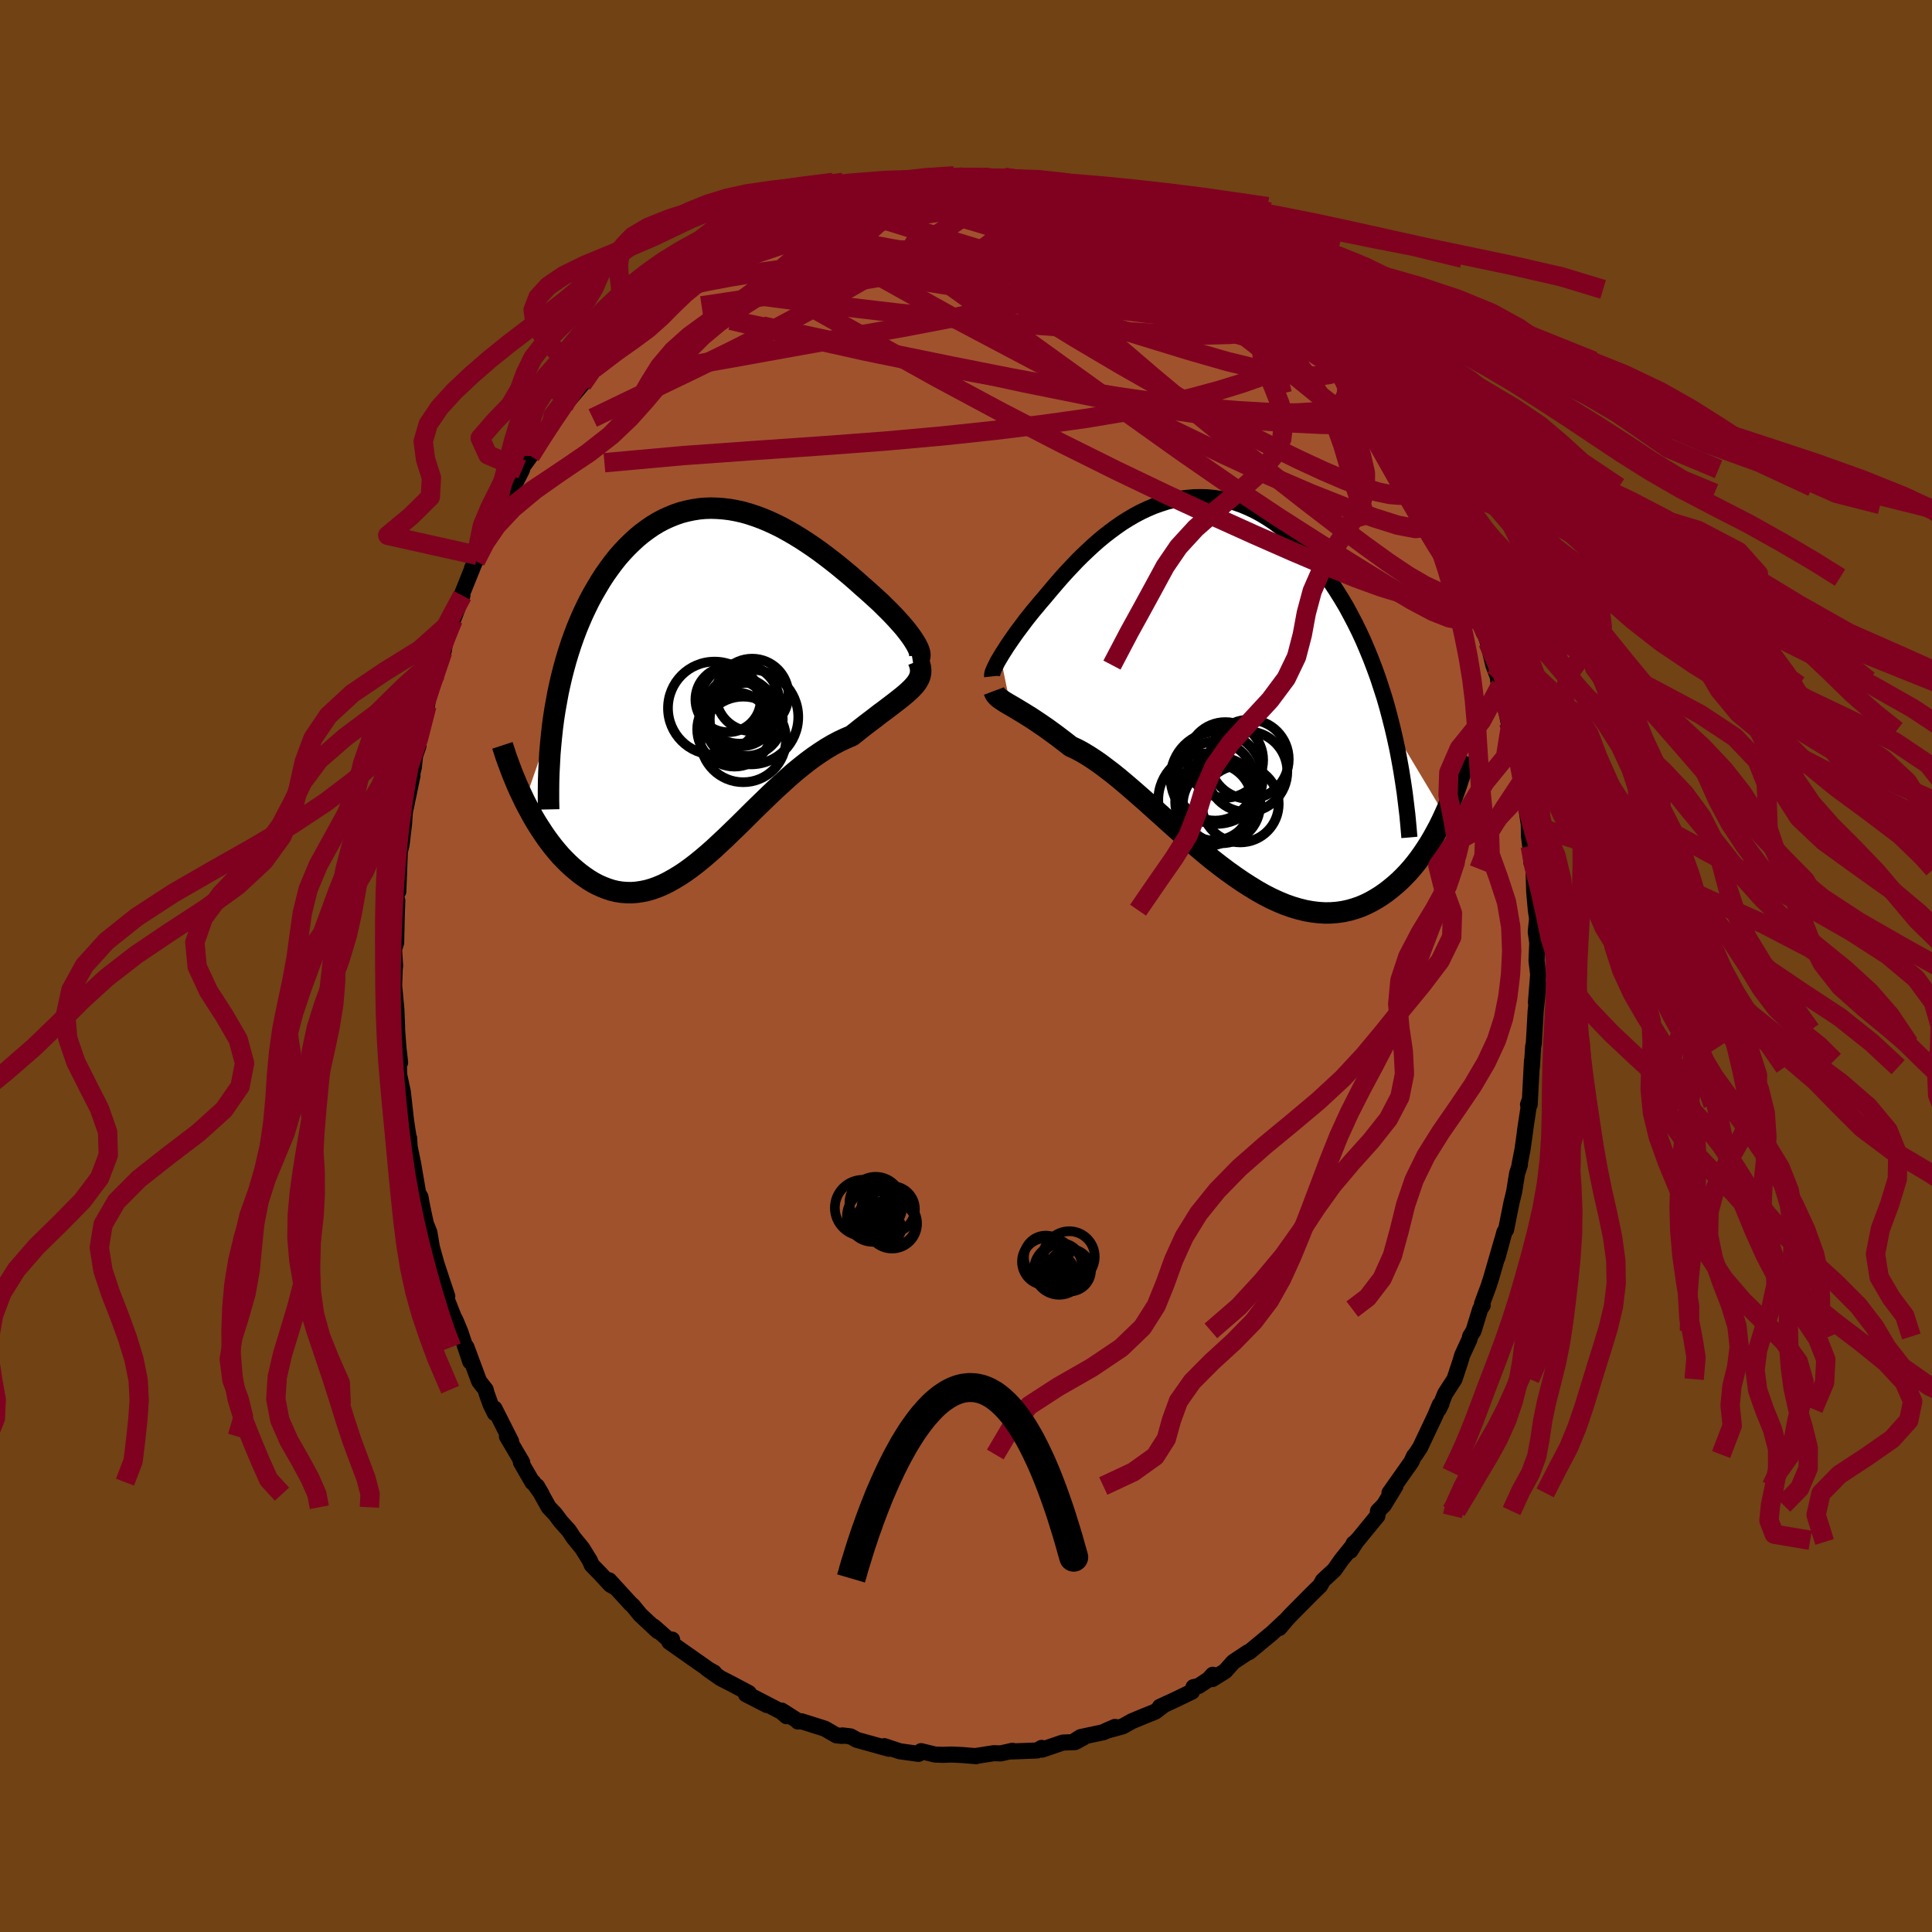 <svg xmlns="http://www.w3.org/2000/svg" width="500" height="500" viewBox="-100 -100 200 200"><defs><clipPath id="c"><path d="m22.01-4.2-.17-.29-.2-.32-.23-.33-.26-.35-.28-.36-.31-.37-.34-.38-.35-.39-.37-.39-.4-.41-.41-.4-.42-.42-.45-.41-.45-.41-.47-.42-.58-.51-.58-.52-.6-.52-.61-.51-.62-.51-.63-.5-.64-.49-.64-.48-.65-.46-.65-.44-.66-.43-.67-.41-.66-.38-.67-.37-.67-.33-.67-.31-.67-.28-.67-.25-.67-.22-.66-.19-.67-.15-.66-.12-.66-.08-.65-.05-.65-.02-.64.02-.64.06-.63.1-.62.13-.61.16-.61.21-.59.24-.59.27-.58.31-.56.34-.55.38-.55.41-.53.44-.51.47-.51.5-.49.52-.48.55-.46.58-.44.6-.44.62-.41.64-.4.67-.39.67-.37.69-.35.71-.34.72-.32.74-.31.75-.29.77-.28.79-.26.8-.25.82-.23.83-.22.85-.2.86-.19.87-.16.88-.16.89-.14.9-2.99 8.6.29.56.3.55.3.55.32.54.33.52.34.52.34.5.36.49.36.47.38.46.38.44.39.41.4.4.41.38.41.35.43.35.44.32.44.3.46.28.47.25.47.21.49.19.49.16.5.12.51.08.52.04.52.01.53-.04.54-.08.54-.11.55-.16.55-.2.57-.24.56-.28.57-.32.58-.35.59-.39.58-.42.6-.46.6-.49.6-.51.61-.54.61-.57.62-.58.62-.6.63-.61.63-.62.63-.63.64-.63.65-.63.64-.62.65-.62.66-.6.65-.59.66-.58.66-.54.67-.53.66-.49.67-.46.66-.43.66-.39.66-.35.66-.31.65-.28.52-.41.5-.4.49-.38.49-.37.47-.36.45-.35.45-.33.42-.32.41-.31.39-.3.37-.29.35-.28.32-.27.3-.27.27-.26"/></clipPath><clipPath id="b"><path d="m-22.18-3.4.19-.32.22-.34.22-.35.25-.37.26-.38.28-.4.29-.41.31-.41.32-.43.33-.44.35-.44.36-.45.38-.45.38-.46.4-.46.44-.53.45-.53.47-.55.48-.55.5-.55.51-.54.52-.55.54-.54.56-.53.57-.53.58-.51.59-.49.61-.47.61-.45.63-.44.64-.4.65-.38.66-.35.66-.31.68-.29.68-.24.68-.22.7-.17.69-.14.7-.09.7-.06.71-.01.7.02.71.07.7.12.71.15.7.2.69.24.69.29.68.32.68.37.67.41.66.44.65.49.65.52.63.56.61.59.61.63.59.65.58.68.56.72.55.73.53.76.51.78.5.8.48.81.46.85.45.86.44.89.42.91.4.94.39.95.37.97.36.99.33 1.01.33 1.02.3 1.04.28 1.06.27 1.07 5.38 8.99-.28.6-.29.59-.31.58-.32.58-.33.56-.35.55-.36.54-.37.52-.39.51-.4.49-.41.46-.43.45-.44.43-.45.4-.47.39-.48.37-.5.35-.51.32-.53.3-.54.27-.56.24-.58.2-.58.17-.61.13-.61.09-.64.05-.64.01-.66-.04-.67-.08-.68-.12-.69-.17L8 22.5l-.71-.25-.72-.3-.74-.34-.74-.38-.74-.42-.75-.46-.76-.49-.76-.52-.77-.55-.77-.58-.77-.6-.77-.63-.76-.64-.77-.66-.77-.67-.76-.67-.75-.67-.75-.68-.75-.67-.73-.66-.73-.64-.72-.63-.7-.6-.7-.59-.68-.55-.67-.51-.65-.49-.64-.44-.62-.4-.6-.36-.59-.31-.57-.26-.52-.41-.51-.39-.5-.38-.48-.35-.47-.34-.45-.31-.44-.3-.42-.28-.41-.27-.39-.24-.37-.23-.35-.21-.33-.2-.32-.19-.29-.17"/></clipPath><filter id="a"><feTurbulence baseFrequency=".05" numOctaves="3" result="noise" type="noise"/><feDisplacementMap in="SourceGraphic" in2="noise" scale="2"/></filter></defs><rect width="100%" height="100%" x="-100" y="-100" fill="#704214"/><path fill="sienna" stroke="#000" stroke-linejoin="round" stroke-width="1.667" d="M59.23.87 59 3.78l.23-1.97-.11 1.5-.15 1.34-.11 1.98-.08 1.4-.07.3-.13 2.14.01-.67-.24 4.55-.17-.01.17-.45-.49 3.23.03-.12-.27 1.93-.32 1.66h.04l-.29.88-.31 1.92-.28 1.15-.55 2.75-.17.24-.73 2.67.47-1.76-1.13 3.91-.25.78-.68 1.83.07.16-.26.4-.69 2.25-.36.58-.06.3-.75 1.63-.2.67-.6 1.82-.97 1.5-.65 1.6.29-.61-.19.14-.46 1.1-1.57 3.32-.49.75-.14.14-.29.63-.75 1.06-1.51 2.14.62-.71-1.19 1.96-.62.63-.06.5-2.21 2.7-.25.16-.34.76.7-1.09-1.63 2.03-.73 1.04-1.17 1.08-.3.54-.87.85-2.25 2.27-.38.42-.05.06-.67.79.51-.66-1.27 1.19-2.38 1.97-.13.02-1.49.99-.86.96-1.32.82.05-.45-.44.48-1.02.68-.54.12-.16.47-1.76.85-1.56.72.33-.12-.81.62-1.12.45-1.3.54-.94.53-1.8.49.99-.43-1.16.54-2.39.51-.54.34.83-.29-.87.47-1.27.05-2.14.73-.05-.18-.47.27-2.65.1.09-.07-1.2.27-.72-.02-1.87.29.05.02-1.43-.12-1.12-.05-.91.03-.81-.03-1.44-.35-.09.15-.17.13-1.95-.27-1.59-.53.15.13.32.14-3.32-.92-.65-.36-.84-.1-.05.05-.58-.06-1.19-.69-2.44-.77-.35.03.08-.01-1.76-1.12.5.58-.54-.47-3.15-1.63 1.67.95-2.18-1.12.3-.13-1.75-.93-1.19-.61-1.39-.98.74.41-.04.05-2.68-1.88-1.92-1.35.29-.24-.29.07-1.61-1.42.42.48-1.82-1.7-.79-.97-.18-.14-2.25-2.46.65.75-.53-.3-1.04-1.13-.88-.9-.22-.5-.77-1.24-.89-1.09-.49-.74-.84-.93-.59-.79-.66-.69-1.21-2.18.48.82-.88-1.24-.07.02-1.2-2.08.14.01-1.58-2.68.43.51-1.72-3.4.04.48-.44-.89-.44-1.23-.07-.31-.68-.87-1.32-3.55.4 1.51-1.03-3.09-.47-1.13-.21-.4-.86-2.18.19.04-.55-1.64-.58-1.77-.46-1.66-.26-1.54-.36-.9-.23-1.05-.23-1.13-.1-.58-.24-.41-.48-2.79v-.05l-.4-1.94-.06-.91-.06-.15-.25-1.61-.34-3.03-.38-1.78-.03-1.01.13-.25-.17-1.47-.16-2.14.04 1.42-.03-1.64-.07-1.68-.23-2.44.06-1.75.04-.29-.11-1.73.22-.69.06-2.81.06-1.53-.08.74-.1.47.23-4.1.05 1.94.16-4.11.18-.75.26-2.16.08-1.19.02-.1.77-3.69-.35 1.15.49-2.01.15-1.43.33-.78-.32.92.74-3.25.45-1.82.3-1.69-.18 1.04.83-2.71.69-2.24.12-.14.21-1.52.14.07.61-1.73.96-2.5v-.27l1.1-2.73-.11.18.37-.75.19-.59.86-1.74.17-.48.6-.99.25-1.03.07.25 1.05-1.82 1.16-2.14.47-.94-.5.5 1.36-1.9.78-1.39.39-.47 1.01-1.47.48-.83-.26.52 1.32-2.05-.27.53 1.91-2.27 1.21-1.61-.93.97 2.96-3.36-.47.64 1.3-1.56h.26-.34l2.32-2.32.95-.64.88-.76-.58.17 2.58-1.8-.57.51.18-.24 1.44-1.18.29-.4h.39l2.01-1.49 1.42-1.08.21-.12.6-.28.58-.36 2.26-1.4-1.41.97 3.16-1.52.44-.55.88-.13.35-.36.56-.22 1.96-.69 1.16-.38.84-.44-1.28.58 1.08-.52 1.76-.13.69-.36 1.21-.3 1.39-.14-1.19.18 2.54-.57.82-.26 1.35-.08 1.65-.25.63.27 1.29-.36-1.1.19 3.31.11.86-.26-.37.14 1.93.1h-.09l.36-.11 1.71.24 2.63.51-.7.05 1.23-.08.26.33-.2-.18 1.97.46.6.26 1.41.35 1.03.19.91.5-.04-.1 1.31.49 1.75.86-.16-.3.46.19 3.12 1.73-.02.11.01-.27 2.32 1.31-.6-.23.36.12 2.06 1.19.61.64.65.49-.48-.53 1.98 1.59 1.14.45.18.66.91.56 1.62 1.17-.33.09 1.82 1.44-.1-.17.03.39 1.32 1.04 2.28 2.74 1.11.72-.87-.99 1.67 2.49.32-.06.08.41 1.12 1.5.71.64.72.95 1.49 2.3.28.19.6.9v.1l.64 1.25 1.18 1.51.92 1.85.12.35.08.28.98 1.57-.05-.39.37 1.07.67 1.01.71 1.63 1.32 3.13-.37-.74.05.08.44 1.38 1.13 2.74.59 1.06.53 1.9-.42-1.42.86 2.43.56 2.35.63 1.66-.05.01-.08-.09.25.5.84 3.87.17.64-.06.18L57-22l.21.67.38 2.28h-.07l.24.88.26 1.93.24 1.55.02 1.26.13 1.02.12 1.71.07.08.15.57.07 2.34.17 1.93.13.87-.14 1.39.16 1.1-.08 1.85.17 1.44L59 3.78" filter="url(#a)"/><path fill="#fff" d="m-22.18-3.4.19-.32.22-.34.22-.35.25-.37.26-.38.28-.4.29-.41.31-.41.32-.43.33-.44.35-.44.36-.45.38-.45.38-.46.4-.46.44-.53.45-.53.47-.55.48-.55.5-.55.51-.54.52-.55.54-.54.56-.53.57-.53.58-.51.59-.49.61-.47.61-.45.63-.44.64-.4.65-.38.66-.35.66-.31.68-.29.68-.24.68-.22.7-.17.69-.14.7-.09.7-.06.71-.01.7.02.71.07.7.12.71.15.7.2.69.24.69.29.68.32.68.37.67.41.66.44.65.49.65.52.63.56.61.59.61.63.59.65.58.68.56.72.55.73.53.76.51.78.5.8.48.81.46.85.45.86.44.89.42.91.4.94.39.95.37.97.36.99.33 1.01.33 1.02.3 1.04.28 1.06.27 1.07 5.38 8.99-.28.6-.29.59-.31.58-.32.58-.33.56-.35.55-.36.54-.37.52-.39.51-.4.49-.41.46-.43.45-.44.43-.45.4-.47.39-.48.37-.5.35-.51.32-.53.3-.54.27-.56.24-.58.2-.58.17-.61.13-.61.09-.64.05-.64.01-.66-.04-.67-.08-.68-.12-.69-.17L8 22.5l-.71-.25-.72-.3-.74-.34-.74-.38-.74-.42-.75-.46-.76-.49-.76-.52-.77-.55-.77-.58-.77-.6-.77-.63-.76-.64-.77-.66-.77-.67-.76-.67-.75-.67-.75-.68-.75-.67-.73-.66-.73-.64-.72-.63-.7-.6-.7-.59-.68-.55-.67-.51-.65-.49-.64-.44-.62-.4-.6-.36-.59-.31-.57-.26-.52-.41-.51-.39-.5-.38-.48-.35-.47-.34-.45-.31-.44-.3-.42-.28-.41-.27-.39-.24-.37-.23-.35-.21-.33-.2-.32-.19-.29-.17" filter="url(#a)" transform="translate(25.75 -28.61)"/><path fill="#fff" d="m22.01-4.2-.17-.29-.2-.32-.23-.33-.26-.35-.28-.36-.31-.37-.34-.38-.35-.39-.37-.39-.4-.41-.41-.4-.42-.42-.45-.41-.45-.41-.47-.42-.58-.51-.58-.52-.6-.52-.61-.51-.62-.51-.63-.5-.64-.49-.64-.48-.65-.46-.65-.44-.66-.43-.67-.41-.66-.38-.67-.37-.67-.33-.67-.31-.67-.28-.67-.25-.67-.22-.66-.19-.67-.15-.66-.12-.66-.08-.65-.05-.65-.02-.64.02-.64.06-.63.1-.62.13-.61.16-.61.21-.59.24-.59.27-.58.31-.56.34-.55.38-.55.41-.53.44-.51.47-.51.5-.49.52-.48.55-.46.58-.44.6-.44.62-.41.64-.4.67-.39.67-.37.69-.35.71-.34.72-.32.74-.31.75-.29.77-.28.79-.26.8-.25.82-.23.83-.22.85-.2.86-.19.87-.16.88-.16.89-.14.9-2.99 8.6.29.56.3.55.3.55.32.54.33.52.34.52.34.5.36.49.36.47.38.46.38.44.39.41.4.4.41.38.41.35.43.35.44.32.44.3.46.28.47.25.47.21.49.19.49.16.5.12.51.08.52.04.52.01.53-.04.54-.08.54-.11.55-.16.55-.2.57-.24.56-.28.57-.32.58-.35.59-.39.58-.42.6-.46.6-.49.6-.51.61-.54.61-.57.62-.58.62-.6.63-.61.63-.62.63-.63.64-.63.65-.63.64-.62.65-.62.66-.6.65-.59.66-.58.66-.54.67-.53.66-.49.67-.46.66-.43.66-.39.66-.35.66-.31.65-.28.52-.41.5-.4.49-.38.49-.37.47-.36.45-.35.45-.33.42-.32.41-.31.39-.3.37-.29.35-.28.32-.27.3-.27.27-.26" filter="url(#a)" transform="translate(-27.13 -29.02)"/><g fill="none" stroke="#000" transform="translate(25.75 -28.61)"><path stroke-linejoin="round" stroke-width="1.667" d="m-23.04-1.37-.01-.09.01-.12.03-.15.06-.17.08-.19.1-.22.12-.24.13-.27.16-.28.18-.3.19-.32.22-.34.22-.35.25-.37.26-.38.28-.4.29-.41.31-.41.32-.43.33-.44.35-.44.36-.45.38-.45.38-.46.4-.46.44-.53.45-.53.47-.55.48-.55.5-.55.51-.54.52-.55.54-.54.56-.53.57-.53.58-.51.59-.49.61-.47.61-.45.63-.44.64-.4.65-.38.66-.35.66-.31.68-.29.68-.24.68-.22.7-.17.69-.14.7-.09.7-.06.71-.01.7.02.71.07.7.12.71.15.7.2.69.24.69.29.68.32.68.37.67.41.66.44.65.49.65.52.63.56.61.59.61.63.59.65.58.68.56.72.55.73.53.76.51.78.5.8.48.81.46.85.45.86.44.89.42.91.4.94.39.95.37.97.36.99.33 1.01.33 1.02.3 1.04.28 1.06.27 1.07.25 1.08.24 1.1.21 1.11.2 1.12.18 1.13.17 1.14.14 1.14.14 1.16.11 1.17.1 1.17" filter="url(#a)"/><path stroke-linejoin="round" stroke-width="2.222" d="m-22.85.14.06.16.08.16.11.14.13.14.16.14.19.13.2.14.23.15.25.15.28.16.29.17.32.19.33.2.35.21.37.23.39.24.41.27.42.28.44.3.45.31.47.34.48.35.5.38.51.39.52.41.57.26.59.31.6.36.62.4.64.44.65.49.67.51.68.55.7.59.7.6.72.63.73.64.73.66.75.67.75.68.75.67.76.67.77.67.77.66.76.64.77.63.77.6.77.58.77.55.76.52.76.49.75.46.74.42.74.38.74.34.72.3.71.25.71.21.69.17.68.12.67.08.66.04.64-.01.64-.05.61-.09.61-.13.58-.17.58-.2.56-.24.54-.27.53-.3.51-.32.5-.35.48-.37.47-.39.45-.4.44-.43.43-.45.41-.46.4-.49.39-.51.37-.52.36-.54.35-.55.33-.56.32-.58.31-.58.29-.59.28-.6.27-.6.26-.61.24-.61.23-.61.22-.62.2-.62.2-.61.18-.62.17-.62.17-.61" filter="url(#a)"/><circle cx="1.092" cy="7.28" r="3.92" clip-path="url(#b)" filter="url(#a)"/><circle cx="-1.033" cy="11.41" r="4.812" clip-path="url(#b)" filter="url(#a)"/><circle cx="-.108" cy="11.62" r="3.992" clip-path="url(#b)" filter="url(#a)"/><circle cx="3.332" cy="8.49" r="4.182" clip-path="url(#b)" filter="url(#a)"/><circle cx="3.562" cy="7.21" r="4.1" clip-path="url(#b)" filter="url(#a)"/><circle cx=".697" cy="11.905" r="4.004" clip-path="url(#b)" filter="url(#a)"/><circle cx=".037" cy="9.47" r="4.088" clip-path="url(#b)" filter="url(#a)"/><circle cx="2.642" cy="11.835" r="3.982" clip-path="url(#b)" filter="url(#a)"/><circle cx=".352" cy="11.36" r="4.372" clip-path="url(#b)" filter="url(#a)"/><circle cx=".197" cy="9.13" r="4.772" clip-path="url(#b)" filter="url(#a)"/></g><g fill="none" stroke="#000" transform="translate(-27.13 -29.02)"><path stroke-linejoin="round" stroke-width="2.222" d="m21.63-2.5.24-.04.19-.08.14-.1.1-.13.05-.17.01-.18-.03-.22-.07-.24-.11-.26-.14-.28-.17-.29-.2-.32-.23-.33-.26-.35-.28-.36-.31-.37-.34-.38-.35-.39-.37-.39-.4-.41-.41-.4-.42-.42-.45-.41-.45-.41-.47-.42-.58-.51-.58-.52-.6-.52-.61-.51-.62-.51-.63-.5-.64-.49-.64-.48-.65-.46-.65-.44-.66-.43-.67-.41-.66-.38-.67-.37-.67-.33-.67-.31-.67-.28-.67-.25-.67-.22-.66-.19-.67-.15-.66-.12-.66-.08-.65-.05-.65-.02-.64.02-.64.06-.63.1-.62.13-.61.16-.61.21-.59.24-.59.27-.58.31-.56.34-.55.38-.55.41-.53.44-.51.47-.51.5-.49.52-.48.55-.46.58-.44.6-.44.62-.41.64-.4.67-.39.67-.37.69-.35.71-.34.72-.32.74-.31.75-.29.77-.28.79-.26.8-.25.82-.23.83-.22.85-.2.86-.19.87-.16.88-.16.89-.14.9-.12.91-.1.92-.09.92-.08.94-.05.94-.05.95-.03.95-.01.97v.96l.02.97" filter="url(#a)"/><path stroke-linejoin="round" stroke-width="2.222" d="m22.19-2.57.14.35.08.32.03.31-.01.29-.06.28-.1.27-.14.26-.17.26-.21.25-.24.26-.27.26-.3.27-.32.27-.35.28-.37.29-.39.3-.41.31-.42.32-.45.33-.45.35-.47.36-.49.37-.49.38-.5.4-.52.41-.65.28-.66.31-.66.35-.66.39-.66.43-.67.46-.66.49-.67.53-.66.54-.66.58-.65.59-.66.6-.65.62-.64.62-.65.63-.64.63-.63.63-.63.62-.63.61-.62.6-.62.58-.61.57-.61.54-.6.51-.6.49-.6.46-.58.42-.59.39-.58.35-.57.32-.56.28-.57.24-.55.2-.55.16-.54.11-.54.08-.53.04-.52-.01-.52-.04-.51-.08-.5-.12-.49-.16-.49-.19-.47-.21-.47-.25-.46-.28-.44-.3-.44-.32-.43-.35-.41-.35-.41-.38-.4-.4-.39-.41-.38-.44-.38-.46-.36-.47-.36-.49-.34-.5-.34-.52-.33-.52-.32-.54-.3-.55-.3-.55-.29-.56-.27-.57-.27-.57-.26-.58-.24-.58-.24-.58-.22-.58-.22-.59-.21-.58-.19-.59-.19-.58" filter="url(#a)"/><circle cx="3.16" cy="4.521" r="3.858" clip-path="url(#c)" filter="url(#a)"/><circle cx="4.995" cy=".961" r="3.758" clip-path="url(#c)" filter="url(#a)"/><circle cx="4.865" cy="3.246" r="4.902" clip-path="url(#c)" filter="url(#a)"/><circle cx="3.695" cy="1.851" r="4.152" clip-path="url(#c)" filter="url(#a)"/><circle cx="4.385" cy="3.491" r="3.778" clip-path="url(#c)" filter="url(#a)"/><circle cx="3.86" cy="2.746" r="3.526" clip-path="url(#c)" filter="url(#a)"/><circle cx="3.27" cy="2.826" r="3.394" clip-path="url(#c)" filter="url(#a)"/><circle cx="1.095" cy="2.326" r="4.816" clip-path="url(#c)" filter="url(#a)"/><circle cx="2.5" cy="1.436" r="3.382" clip-path="url(#c)" filter="url(#a)"/><circle cx="4.07" cy="5.566" r="4.43" clip-path="url(#c)" filter="url(#a)"/></g><g fill="none" stroke="#800020" stroke-linejoin="round" stroke-width="2"><path d="m46.1-51.43.55 1.23.16.6-.05.36-.22.21-.38.15-.55.1-.74.05-.98-.08-1.26-.26-1.56-.5-1.88-.73-2.19-.94-2.53-1.17-2.88-1.41-3.28-1.67-3.68-1.95-4.08-2.23-4.44-2.52-4.82-2.85-5.24-3.22-5.73-3.57-6.3-3.86m22.1-2.92 1.15.52.88.37 1 .49 1.04.53.96.5.79.41.62.32.46.25.3.19.12.1-.13-.02-.45-.19-.79-.39-1.11-.55-1.45-.71-1.99-.97" filter="url(#a)"/><path d="m38.96-61.12.21.14.16.49.1.65-.06.69-.31.64-.62.52-.99.38-1.35.24-1.72.13-2.06.04-2.42-.05-2.8-.18-3.22-.32-3.66-.48-4.11-.61-4.55-.73-4.95-.84-5.33-.93-5.7-1.07-6.12-1.26-6.63-1.48-7.18-1.69m42.22-10.91.28.03 1.01.56 1.25.75 1.24.78 1.17.77 1.14.77 1.13.79 1.12.81 1.11.82 1.08.8 1.04.77.97.73.9.67.79.59.62.46.42.28.2.09-.01-.08-.16-.21-.31-.32-.49-.48" filter="url(#a)"/><path d="m32.03-68.87.23.39.52.52.49.49.49.54.48.56.36.46.11.25-.22-.05-.59-.35-.94-.64-1.26-.9-1.57-1.16-1.93-1.46-2.35-1.81-3.05-2.35" filter="url(#a)"/><path d="m30.41-70.04.89.8.23.53-.18.39-.55.31-.85.31-1.2.31-1.64.23-2.19.07-2.82-.14-3.46-.34-4.12-.52-4.78-.65-5.43-.79-6.09-.92-6.78-1.08-7.5-1.29" filter="url(#a)"/><path d="m21.27-76.02.42.15.38.4.04.44-.25.49-.53.56-.86.59-1.22.61-1.61.64-2 .69-2.42.76-2.87.83-3.37.89-3.88.92-4.39.94-4.94.95-5.51.98-6.12 1.09-6.7 1.21-7.2 1.26M26.2-73.3l1.58 1.19 1.13.88.97.81.93.8.89.79.83.77.78.72.72.7.67.66.6.6.47.49.3.31.07.11-.14-.11-.36-.31-.58-.51-.82-.74-1.07-.99-1.33-1.26-1.6-1.51" filter="url(#a)"/><path d="m-23.62-74.78 1.06-.45 1.49-.27 1.85-.08 2.19.06 2.49.2 2.74.35 2.96.49 3.21.6 3.42.72 3.59.84 3.69.93 3.79 1 3.89 1.02 4.01 1.03 4.15 1.05 4.24 1.1 4.27 1.17 4.16 1.09" filter="url(#a)"/><path d="m32.03-68.87.11.37.17.47-.09.44-.31.51-.54.56-.87.52-1.33.4-1.86.22-2.41.06-2.92-.06-3.42-.17-3.92-.25-4.44-.32-5.02-.38-5.67-.47-6.36-.6-7-.82-7.62-1M-.9-81.8l.18.13 1.02.05.9.02.66.03.49.06.39.1.3.13.19.17.01.2-.22.21-.49.23-.76.26-1.03.29-1.29.35-1.56.41-1.85.45-2.21.52-2.64.56-3.07.62-3.48.67-3.91.76" filter="url(#a)"/><path d="m12.91-79.69.88.24.7.26.67.27.66.29.62.29.55.31.45.3.3.29.1.24-.11.19-.36.13-.6.08-.85.05-1.1.01-1.39-.02-1.69-.06-1.98-.11-2.25-.16-2.54-.21-2.88-.28-3.29-.35-3.78-.41-4.34-.47" filter="url(#a)"/><path d="m3.64-81.52.98.19 1.75.66 1.97.97 2.02 1.2 2.1 1.42 2.28 1.62 2.51 1.8 2.78 1.97 2.99 2.15 3.17 2.32 3.25 2.47 3.29 2.57 3.29 2.6 3.24 2.53 3.06 2.27m-75.74-12.69.84-.62.75-.6.76-.61.77-.59.78-.59.78-.59.8-.6.82-.61.82-.6.79-.57.69-.49.55-.39.4-.26.21-.12.03.02-.18.17-.39.33-.61.47-.82.61-1.03.74-1.22.86-1.56 1.04" filter="url(#a)"/><path d="m33.52-67.34.03.08.46.56.71.84.67.82.43.63.14.43-.11.25-.33.13-.51.02-.69-.06-.89-.18-1.13-.32-1.42-.49-1.74-.7-2.08-.92-2.4-1.13-2.7-1.33-3.04-1.51-3.41-1.74-3.88-2-4.31-2.29-4.58-2.54m48.11 37.12.14.5.22 1 .09.95-.18.62-.48.24-.77-.08-1.06-.34-1.36-.64-1.7-.99-2.05-1.37-2.4-1.73-2.75-2.05-3.08-2.36-3.44-2.69-3.84-3.07-4.27-3.49-4.71-3.94-5.12-4.39-5.55-4.89-6.09-5.35M46.1-51.43l.62 1.28.39.79.33.64.32.56.28.51.24.46.15.38.04.2-.14-.08-.36-.47-.61-.91-.88-1.36-1.19-1.84-1.52-2.41-1.94-3.08" filter="url(#a)"/><path d="m48.52-46.7.67 1.22.65 1.41.49 1.14.32.83.23.67.19.58.11.46.01.26-.13-.02-.31-.34-.5-.67-.71-1.06-.95-1.51-1.21-2.02-1.46-2.5-1.66-2.92-1.86-3.28-2.17-3.88m-18.94-17.8.07.08.29.2.27.29.13.31-.03.34-.22.34-.46.34-.72.31-1 .31-1.28.29-1.59.29-1.93.28-2.29.25-2.7.22-3.12.16-3.54.11-3.96.06-4.4.03-4.89.08-5.47.17-6.15.17m15.06-9.62.94-.19 1.07-.12.93-.05h.73l.53.04.36.09.19.14-.03.19-.29.26-.57.32-.87.41-1.14.49-1.44.59-1.76.67-2.16.75-2.6.85-3.12.99-3.69 1.21-4.24 1.42" filter="url(#a)"/><path d="m21.27-76.02.58.17.82.43.8.48.83.52.85.56.81.56.75.51.68.47.59.42.5.36.36.29.21.19.02.07-.2-.09-.44-.25-.69-.43-.91-.58-1.12-.7-1.33-.85-1.52-1.01M-2-81.61l2.34.04 1.39.03 1.08.09 1.05.12 1.1.16 1.18.18 1.2.19 1.13.2.97.17.78.14.56.1.37.06.17.02-.06-.02-.32-.09-.58-.15-.72-.2" filter="url(#a)"/><path d="m-2-81.61 2.23.03 1.04.04.54.12.31.18.19.27.1.36-.06.46-.28.55-.56.65-.85.73-1.15.83-1.4.94-1.66 1.08-1.93 1.23-2.24 1.39-2.59 1.55-2.95 1.7-3.33 1.84-3.68 1.96-4.02 2.04-4.37 2.13-4.76 2.29-5.22 2.51m72.06-10.78.39.69.7 1.11.45 1.1-.03.9-.52.75-.94.66-1.31.64-1.65.66-1.97.69-2.34.72-2.73.74-3.16.74-3.63.71-4.1.69-4.57.64-5.02.62-5.45.58-5.9.53-6.4.48-6.95.48-7.54.54-8.18.74" filter="url(#a)"/><path d="m-29.59-70.5.05.21 1.05-.21 1.78-.39 2.36-.44 2.86-.46 3.29-.44 3.6-.39 3.82-.33 4.01-.26 4.18-.21 4.34-.19 4.48-.17 4.63-.13 4.79-.04 4.91.06" filter="url(#a)"/><path d="m-14.12-79.28 1.3-.31 1.55-.07 1.66.09 1.76.26 1.89.4 2.08.52 2.31.62 2.5.72 2.64.81 2.73.89 2.76.97 2.79 1.04 2.8 1.1 2.8 1.12L20.22-70l2.7 1.09 2.62 1.06 2.56 1.04 2.54 1.06 2.54 1.07 2.39.95" filter="url(#a)"/><path d="m-11.28-79.93 1.04-.19 1.55.12 1.91.36 2.31.54 2.73.68 3.13.81 3.42.96 3.6 1.12 3.73 1.25 3.8 1.37 3.86 1.44 3.87 1.44 3.69 1.29 3.23.91m8.69 6.65.24.64.24.78.01.77-.33.68-.75.53-1.22.34-1.69.16-2.14.03-2.58-.07-3.05-.18-3.56-.3-4.11-.48-4.67-.67-5.21-.87-5.73-1.06-6.21-1.23-6.71-1.37-7.28-1.52-7.93-1.66m16.76-14.46.99-.19 1.24-.13 1.2-.09 1.07-.05.93-.02.81-.02H.72l.15.01-.18.01-.54.03-.95.05-1.42.08-1.94.13" filter="url(#a)"/><path d="m-17.71-77.77.55-.34.98-.39 1.14-.4 1.06-.34.92-.28.85-.23.85-.22.86-.21.83-.2.73-.18.58-.14.43-.11.28-.06h.11l-.1.05-.4.12-.73.19-1.04.25-1.2.25-1.17.23" filter="url(#a)"/><path d="m-25.85-73.3 1.07-.75.92-.5 1.04-.49 1.22-.53 1.37-.58 1.45-.59 1.49-.59 1.45-.58 1.38-.53 1.28-.5 1.16-.45 1-.38.78-.32.49-.22.23-.12.07-.04-.04-.01-.25.02m-8.85 2.82.76-.2.89-.33 1.12-.4 1.22-.42 1.12-.38.93-.3.74-.23.63-.17.55-.14.42-.11.17-.04-.24.06-.76.18-1.3.31m30.51 1.95 1.97 1.1.97.53.68.34.56.29.44.26.3.21.15.15-.08.06-.35-.08-.63-.22-.95-.37-1.32-.53-1.76-.73-2.32-.98-2.96-1.27m29.04 21.42.98 1.49.45.71.17.4v.3l-.13.22-.32.07-.58-.18-.9-.51-1.25-.9-1.62-1.25-1.96-1.58-2.31-1.88-2.65-2.15-3.02-2.48-3.44-2.87-3.94-3.39-4.57-3.95m-9.18-5.2.83.02.54.11.56.14.64.18.63.2.5.2.32.19.08.16-.16.14-.42.12-.69.12-1.01.1-1.33.09-1.68.07-2.05.02-2.43-.05-2.87-.12-3.39-.18-4-.2" filter="url(#a)"/><path d="m-24.43-74.38.39-.2.73-.38.94-.5 1.04-.53 1.06-.54 1.05-.52.97-.47.83-.41.66-.31.45-.21.23-.1-.04.03-.37.18-.77.37-1.18.57-1.46.67m-10.08 6.5 1.09-.88.98-.67 1.16-.71 1.31-.77 1.34-.75 1.32-.71 1.3-.65 1.27-.62 1.27-.59 1.24-.58 1.17-.54 1.07-.5.94-.45.81-.37.67-.31.51-.25.32-.16.07-.08-.18.01-.35.06-.34.07-.2.05M29.5-70.6l.96.66.84.67.66.58.52.52.46.5.43.52.39.52.26.44.08.31-.17.13-.42-.05-.66-.22-.89-.37-1.11-.52-1.34-.66-1.62-.84-1.92-1.06-2.28-1.3-2.64-1.57-2.93-1.82-3.14-2.03-3.37-2.22m-17.43-2.97 1.34-.1 1.25-.06 1.08-.04.95-.02.9-.01.84-.01h.68l.42.01.1.01-.2.02-.49.02-.8.04-1.26.05-2 .05m51.16 33.65.23.91-.09.83-.57.6-1.18.15-1.84-.35-2.44-.77-3.01-1.1-3.59-1.42-4.21-1.82-4.93-2.29-5.72-2.77-6.51-3.23-7.25-3.67-7.96-4.21-8.69-4.84" filter="url(#a)"/><path d="m52.47-37.47.33.92-.15.47-.52.22-.85.05-1.23-.22-1.68-.66-2.17-1.15-2.67-1.59-3.18-1.96-3.69-2.3-4.21-2.69-4.74-3.15-5.28-3.65-5.87-4.18-6.54-4.7-7.28-5.25-8.08-5.79m34.66 1.84.34.59.44.56.25.47-.08.35-.43.22-.78.15-1.08.09-1.41.05-1.79-.07-2.25-.24-2.8-.47-3.38-.71-3.95-.92-4.46-1.14-4.87-1.36-5.26-1.6-5.83-1.81" filter="url(#a)"/><path d="m50.85-41.67.1.51.12 1.03-.09.99-.42.7-.8.35-1.16.08-1.51-.14-1.86-.39-2.25-.68-2.66-.97-3.06-1.25-3.48-1.48-3.89-1.71-4.32-1.95-4.76-2.2-5.24-2.51-5.71-2.84-6.17-3.19-6.62-3.55-7.05-3.93-7.54-4.22m-14.07.15.29-.33.81-.59.81-.57.84-.6.93-.66 1.04-.72 1.11-.75 1.12-.75 1.04-.69.91-.59.75-.49.58-.37.41-.24.2-.13-.02.01-.28.14-.55.3-.83.45-.99.54" filter="url(#a)"/><path d="m41.19-58.63.54 1.08-.07.89-.87.47-1.65.15-2.36-.03-3.07-.15-3.83-.27-4.65-.49-5.52-.79-6.38-1.12-7.24-1.46-8.11-1.75-9.02-1.99-10.01-2.16m18.86-15.19.87-.12 1.08.13 1.42.24 1.54.31 1.56.38 1.59.42 1.65.48 1.75.52 1.81.57 1.83.59 1.76.59 1.64.55 1.52.52 1.4.47 1.31.43 1.21.38 1.11.35 1.02.35.9.3" filter="url(#a)"/><path d="m-27.86-71.81 1.82-1.2 1.74-.82 1.82-.58 2.07-.49 2.37-.49 2.64-.51 2.87-.53 3.04-.53 3.13-.53 3.16-.49 3.17-.45 3.15-.42 3.12-.4 2.89-.4" filter="url(#a)"/><path d="m10.9-80.3.76.27.79.29.59.29.37.31.17.34v.37l-.2.42-.41.46-.64.5-.92.54-1.24.56-1.59.58-1.97.6-2.33.63-2.67.67-3.01.69-3.35.69-3.7.7-4.1.71-4.5.74-4.93.79-5.39.81m2.94-6.04.37-.2.66-.36.85-.46.92-.49.93-.48.9-.45.8-.41.68-.32.53-.24.37-.15.19-.04-.02.08-.27.2-.52.33-.76.48-1.02.65-1.32.81-1.65.99-1.98 1.15-2.32 1.32m61.86 5.89 1.62 1.81.8.83.38.45.16.3-.01.16h-.2l-.41-.19-.65-.4-.97-.68-1.35-1.03-1.77-1.45-2.24-1.89-2.7-2.33-3.04-2.68" filter="url(#a)"/><path d="m8.34-80.88-.04.08.59.19.86.3 1.11.41 1.32.49 1.45.55 1.49.57 1.43.56 1.34.54 1.22.5 1.1.45.98.41.84.35.66.26.4.13h.12l-.01-.05m-31.19-5.59v-.05l1.03-.22 1.28-.22 1.28-.16 1.16-.11 1.01-.07.84-.03.7-.02h.53l.34.01.08.02-.21.05-.53.09-.84.13-1.13.17-1.41.21-1.71.2-2.16.18" filter="url(#a)"/><path d="m-6.64-81.12 1.14-.09 1.69.19 1.97.42 2.14.62 2.33.78 2.54.91 2.73 1.02 2.89 1.11 2.99 1.2 3.04 1.29 3.11 1.34 3.16 1.39 3.14 1.36 2.92 1.19 2.39.77m-61.7-2.37.56-.5.89-.69 1.03-.73 1.18-.78 1.25-.81 1.25-.8 1.15-.71 1.02-.61.87-.51.72-.42.56-.32.36-.2.08-.05-.3.15-.7.34-1.02.49" filter="url(#a)"/><path d="m-14.12-79.28 1.28-.35 1.46-.2 1.5-.11 1.54-.03 1.6.03 1.73.07 1.87.11 1.98.13 2.05.17 2.04.21 2 .23 1.94.26 1.87.28 1.81.28 1.71.26 1.59.25 1.46.24 1.32.21 1.22.22 1.13.23 1.1.29" filter="url(#a)"/><path d="m-13.04-79.8 1.54-.11 1.6.01 1.77.16 1.98.32 2.25.43 2.56.53 2.84.64 3.04.73 3.13.82 3.12.86 3.07.87 3.01.85 3.01.86 3.04.9 3.01.98 2.94.98" filter="url(#a)"/><path d="m17.71-78.05 1.01.54 1.05.64.66.47.33.34.07.29-.13.27-.35.26-.56.26-.8.24-1.05.2-1.33.18-1.63.15-1.96.13-2.32.1-2.7.07-3.11.03-3.55-.03-4.04-.08-4.54-.15-5-.21-5.47-.21" filter="url(#a)"/><path d="m37.29-63.61.92 1.49.03.59-.54.28-.99.15-1.5.02-2.06-.19-2.69-.48-3.38-.82-4.11-1.18-4.89-1.5-5.7-1.77-6.52-2.02-7.32-2.36-8.11-2.84m67.98 61.83.38 2.09.63 2.45.55 2.53.52 2.49.78 2.45 1.29 2.43 1.86 2.44 2.33 2.45 2.58 2.43 2.59 2.37 2.41 2.33 2.11 2.28 1.77 2.28 1.52 2.3 1.47 2.34 1.67 2.37 2.08 2.41 2.49 2.42 2.63 2.4 2.32 2.33 1.69 2.21 1.25 2.11 1.6 2.04 2.8 1.96 3.66 1.71 1.84 1.29M-2.19-81.44l1.57-.12 2.2-.02 1.98.09 1.88.17 1.91.24 1.99.3 2.1.37 2.24.46 2.42.53 2.64.62 2.81.68 2.89.76 2.82.8 2.63.86 2.41.9 2.28.96 2.29 1.02 2.5 1.11 2.92 1.21 3.47 1.32 4.06 1.42 4.55 1.52 4.8 1.61 4.7 1.68 4.28 1.72 3.7 1.76 3.17 1.79 2.88 1.82 2.83 1.84 2.9 1.83 3.04 1.74 3.43 1.52 4.55 1.16" filter="url(#a)"/><path d="m-6.64-81.12 2-.22 1.88-.12 1.92-.06h2l2.06.09 2.15.15 2.23.23 2.28.3 2.25.37 2.17.44 2.07.53 2.04.61 2.08.67 2.19.75 2.29.8 2.36.84 2.39.9 2.37.96 2.38 1.02 2.42 1.11 2.54 1.2 2.7 1.3 2.84 1.42 2.94 1.52 2.95 1.61 2.9 1.67 2.86 1.72 2.87 1.76 2.93 1.79 2.96 1.84 2.89 1.86 2.84 1.88 3.07 1.86 3.3 1.37" filter="url(#a)"/><path d="m-6.64-81.12 2.01-.22 1.85-.12 1.89-.06h1.96l1.98.08 1.92.15 1.84.22 1.77.29 1.74.36 1.74.44 1.79.51 1.85.6 1.91.67 1.97.73 2.01.79 2.03.84 2.03.87 1.99.93 1.92.99 1.85 1.06 1.79 1.16 1.81 1.27 1.93 1.39 2.14 1.52 2.38 1.66 2.45 1.72 2.25 1.63 1.89 1.42 2.03 1.59" filter="url(#a)"/><path d="m-9.18-80.55 3.06-.61 2.55-.3 2.08-.1H.26l1.57.07 1.51.15 1.5.21 1.53.27 1.56.34 1.59.4 1.61.47 1.61.55 1.58.61 1.54.68 1.49.76 1.45.82 1.41.88 1.38.96 1.35 1.02 1.31 1.09 1.23 1.16 1.14 1.23 1.03 1.29.94 1.37.91 1.43.94 1.5.98 1.54.89 1.65.42 1.84" filter="url(#a)"/><path d="m-9.38-80.59.7-.21 2.23-.34 2.42-.25 2.23-.13 1.99-.02 1.84.06 1.78.13 1.77.19 1.8.26 1.85.32 1.91.39 2 .45 2.07.52 2.15.59 2.19.66 2.24.73 2.29.79 2.38.85 2.52.92 2.66.99 2.78 1.05 2.86 1.11 3.07 1.21 3.31 1.45" filter="url(#a)"/><path d="m-10.59-80.29 1.15-.4 1.98-.32 2.17-.23 2.18-.15 2.2-.08h2.27l2.33.06 2.34.14 2.27.21 2.15.28 2.02.35 1.94.42 1.97.5 2.08.58 2.29.66 2.51.72 2.72.78 2.85.83 2.92.86 2.96.91 3.01.96 3.16 1.03 3.36 1.13 3.49 1.22 3.41 1.31 3.32 1.46 3.97 1.81 6.54 2.63" filter="url(#a)"/><path d="m-10.59-80.29 2.14-.4 1.83-.32 1.8-.23 1.85-.15 1.95-.08 2.03-.01 2.1.06 2.11.14 2.11.2 2.07.27 2.07.34 2.11.41 2.27.49 2.49.57 2.76.65 3 .72 3.15.78 3.16.82 3.01.84 2.79.87 2.59.92 2.44 1 2.34 1.14 2.34 1.24 2.92 1.24" filter="url(#a)"/><path d="m-11.28-79.93 1.37-.47 1.7-.37 2.08-.33 2.18-.24 2.09-.13 1.94-.03 1.84.05 1.79.13 1.81.19 1.84.26 1.9.32 1.94.39 1.96.46 1.98.52 1.99.6 1.99.67 1.99.73 2 .8 2 .87 2 .93 2.02 1 2.04 1.07 2.07 1.14 2.09 1.21 2.01 1.24 1.64 1.14.94.66" filter="url(#a)"/><path d="m-13.04-79.8 2.33-.45 2.16-.39 2.05-.32 1.92-.24 1.77-.16 1.61-.09 1.46-.02 1.31.05 1.2.13 1.1.19 1.03.25.95.33.82.39.62.47.32.56.02.64-.22.71-.38.79-.53.83-.76.83-1.06.81-1.04.75.31.44" filter="url(#a)"/><path d="m-13.04-79.8 2.02-.45 2.17-.4 2.04-.31 1.95-.24 1.95-.15 1.98-.08h2.02l2.01.07 1.99.14 1.94.22 1.88.28 1.83.37 1.81.43 1.82.52 1.86.6 1.92.66 2.01.73 2.1.79 2.19.85 2.24.89 2.27.95 2.26 1.02 2.24 1.1 2.21 1.19 2.19 1.3 2.16 1.41 2.14 1.51 2.09 1.61 2.01 1.68 1.95 1.72 1.96 1.76 2.05 1.79L54.38-56l2.26 1.87L59-52.16l2.87 2.58" filter="url(#a)"/><path d="m-14.12-79.28 2.47-.58 2.12-.47 2.1-.4 2.07-.33 1.94-.24 1.74-.14 1.52-.05 1.33.04 1.17.11 1.05.18.92.25.81.31.74.37.7.44.73.51.8.57.91.65.99.72.99.78.83.84.45.91-.05.99-.63 1.06-1.46 1.05" filter="url(#a)"/><path d="m-14.84-79.04.98-.54.5-.35 1.21-.35 1.87-.33 2.17-.29 2.21-.23 2.22-.17 2.26-.1 2.36-.02 2.49.05 2.64.11 2.77.19 2.86.26 2.97.33 3.09.4 3.29.48 3.53.56 3.76.64 3.89.72 3.89.77 3.8.82 3.76.84 3.91.86 4.26.89 4.72.99 5.09 1.17 4.29 1.3" filter="url(#a)"/><path d="m-14.84-79.04 1.12-.54.56-.35 1.05-.34 1.68-.33 2.07-.3 2.23-.23 2.29-.18 2.35-.1 2.42-.03 2.52.04 2.62.11 2.75.18 2.91.25 3.08.32 3.23.38 3.3.47 3.23.54 3.13.63 3.12.72 3.36.79 3.78.84 4.17.85 4.29.84 4.97 1.22" filter="url(#a)"/><path d="m-16.8-78.35.82-.69 1.72-.44 1.94-.41 1.95-.4 1.98-.37 2.05-.33 2.09-.24 2.08-.16 2.06-.07 2.06.02 2.09.09 2.17.17 2.27.23 2.37.29 2.52.36 2.68.42 2.86.48 3.01.56 3.14.64 3.32.72 3.53.77 3.55.73 3.34.77" filter="url(#a)"/><path d="m-16.8-78.35 1.96-.69 1.32-.44 1.43-.41 1.65-.4 1.87-.37 2.04-.33 2.11-.24 2.08-.16 1.99-.07 1.89.02 1.83.09 1.82.17 1.82.23 1.87.29 1.92.36 1.97.42 1.99.48 2 .56 2 .64 2.01.72 2.02.77 1.9.73 1.89.77m31.68 60.52 6.62 2.15-.39 2.27.45 2.43 2.5 2.5 3.28 2.5 2.63 2.47 1.33 2.46.07 2.47-.74 2.46-.98 2.43-.68 2.39.01 2.35.89 2.33 1.7 2.32 2.23 2.34 2.36 2.36 2.07 2.39 1.48 2.39.73 2.39.02 2.36-.5 2.29-.74 2.23-.65 2.15-.27 2.1.27 2.06.71 2.04.83 2.04.53 2.03v2.01l-.35 1.92-.38 1.81-.17 1.65.55 1.42 3.72.63" filter="url(#a)"/><path d="m-17.71-77.77.71-.63 1.16-.57 1.67-.47 1.89-.43 1.94-.41 1.99-.37 2.05-.31 2.09-.23 2.1-.15 2.1-.05 2.07.02 2.07.11 2.08.18 2.1.25 2.17.31 2.23.39 2.33.45 2.42.52 2.5.6 2.56.66 2.58.74 2.56.8 2.54.87 2.59.93 2.72 1.01 2.92 1.08 3.12 1.14 3.27 1.22 3.29 1.27 3.16 1.35 2.99 1.59 3.67 2.56" filter="url(#a)"/><path d="m-18.59-77.64 1.52-.6 1.62-.63 1.51-.53 1.52-.44 1.62-.38 1.72-.34 1.82-.29 1.9-.23 1.97-.17 2.02-.09 2.04-.03 2.05.05 2.04.12 2.04.19 2.02.27 2.02.33 2.03.42 2.02.49 2.03.57 2.04.65 2.06.71 2.1.77 2.14.82 2.19.87 2.21.9 2.2.97 2.16 1.04 2.1 1.12 2.06 1.22 2.11 1.32 2.36 1.47 3.02 1.81 4.49 2.64" filter="url(#a)"/><path d="m-18.59-77.64 1.48-.59 1.57-.62 1.5-.53 1.56-.44 1.69-.39 1.79-.34 1.84-.3 1.87-.24 1.88-.18 1.9-.12 1.91-.04 1.92.02 1.89.1 1.84.16 1.78.23 1.73.29 1.72.37 1.78.44 1.86.52 1.9.6 1.9.67 1.97.79 2.67 1.22" filter="url(#a)"/><path d="m-18.59-77.64 1.39-.59 1.65-.64 1.58-.53 1.61-.44 1.7-.38 1.81-.34 1.87-.29 1.9-.23 1.9-.17 1.91-.1 1.9-.02 1.88.04 1.85.12 1.8.19 1.76.26 1.74.34 1.76.41 1.78.49 1.83.56 1.87.65 1.89.71 1.87.77 1.84.82 1.77.86 1.73.9 1.69.95 1.69 1.03 1.71 1.12 1.73 1.21 1.71 1.25 1.65 1.28 1.52 1.33" filter="url(#a)"/><path d="m-23.62-74.78 3.58-1.3 3.41-.87 2.4-.7 1.47-.62.98-.55.95-.5 1.17-.46 1.41-.42 1.58-.37 1.6-.32 1.55-.24 1.43-.17 1.28-.08H.32l.99.08.85.15.71.23.56.29.4.35.27.42.19.49.17.56.1.64-.08.72-.39.77-.64.8-.7.87-1.47 1.11" filter="url(#a)"/><path d="m-27.86-71.81 2.09-1.84 1.82-1.25 1.72-1.01 1.54-.86 1.3-.74 1.13-.65 1.1-.57 1.24-.52 1.49-.47 1.79-.42 2.06-.39 2.28-.33 2.44-.27 2.53-.19 2.58-.1 2.64-.02 2.75.06 2.91.14 3.09.2 3.26.27 3.41.33 3.55.4 3.67.46 3.55.51 3.15.46" filter="url(#a)"/><path d="m-32.17-68.7 1.78-1.24 1.63-1.2 1.71-1.21 1.79-1.2 1.83-1.12 1.79-1.02 1.72-.89 1.65-.78 1.61-.69 1.59-.6 1.62-.54 1.66-.48 1.74-.43 1.81-.37 1.88-.31 1.9-.25 1.91-.17 1.87-.09 1.82-.01 1.78.08 1.75.14 1.73.23 1.72.29 1.73.36 1.74.43 1.74.5 1.74.57 1.74.64 1.72.72 1.71.79 1.66.84 1.64.92 1.6.99 1.56 1.05 1.46 1.08 1.34 1.07" filter="url(#a)"/><path d="m-33.42-67.47 1.62-1.29 1.18-1.06 1.05-.98 1.17-1.01 1.32-1.03 1.44-1.02 1.53-.99 1.62-.95 1.72-.9 1.78-.83 1.82-.75 1.83-.65 1.83-.56 1.83-.48 1.85-.4 1.87-.34 1.91-.28 1.95-.22 2-.15 2.05-.09 2.08-.01 2.1.06 2.05.14 1.93.19 1.73.24 1.57.29 2.13.5m44.22 61.87L55-15.24l-4.47 2.47-1.68 2.39.61 2.44.9 2.47L50.28-3l-1.2 2.46-1.86 2.45-2.02 2.46-1.97 2.45-2.01 2.42L39 11.63l-2.53 2.34-2.75 2.31-2.79 2.3-2.63 2.31-2.3 2.35-1.92 2.38-1.49 2.41-1.1 2.42-.86 2.39-.94 2.32-1.41 2.23-2.21 2.13-3.05 2.05-3.48 1.99-2.99 1.94-1.76 2.09-1.76 2.98" filter="url(#a)"/><path d="m-35.4-65.15 2.62-1.92 2.13-1.45 1.41-1.17 1.24-1.06 1.33-1.04 1.47-1.04 1.58-1.02 1.7-.98 1.78-.95 1.85-.9 1.85-.83 1.79-.74 1.69-.65 1.61-.57 1.56-.47 1.55-.41 1.58-.33 1.61-.28 1.65-.21 1.66-.14 1.66-.08h1.63l1.58.07 1.51.14 1.43.21 1.36.27 1.33.34 1.36.42 1.42.53 1.48.66 1.73 1" filter="url(#a)"/><path d="m-38.52-61.84 2.31-1.76 1.74-1.23 1.57-1.16 1.35-1.21 1.21-1.22 1.26-1.21 1.47-1.2 1.75-1.18 2.01-1.16 2.2-1.12 2.25-1.04 2.2-.95 2.03-.84 1.82-.73 1.59-.64 1.38-.56 1.26-.5 1.24-.46 1.28-.42 1.34-.42 1.53-.44 1.86-.42" filter="url(#a)"/><path d="m-39.73-60.23.86-1.24 1.08-1.74 1.03-1.79 1.26-1.64 1.54-1.46 1.69-1.28 1.67-1.16 1.61-1.1 1.54-1.05 1.52-1.03 1.54-.99 1.59-.95 1.65-.9 1.69-.84 1.72-.76 1.75-.67 1.78-.59 1.82-.49 1.88-.42 1.94-.35 2-.29 2.05-.23 2.12-.17 2.19-.09 2.27-.02 2.34.05 2.34.14 2.25.19 1.82.2.87.14" filter="url(#a)"/><path d="m-41.64-57.96 1.5-3.1 1.15-2.06 1.26-1.5 1.48-1.31 1.63-1.26 1.63-1.23 1.58-1.22 1.51-1.21 1.49-1.19 1.49-1.15 1.53-1.11 1.55-1.02 1.58-.94 1.58-.83 1.59-.74 1.6-.65 1.61-.57 1.67-.51 1.78-.46 1.94-.42 2.14-.39 2.33-.33 2.42-.25 2.36-.14 2.11-.04 1.78.02 1.78.05" filter="url(#a)"/><path d="m-41.37-58.49-1.09-1.47.86-1.54 2.07-1.7 2.34-1.72 2.12-1.61 1.78-1.45 1.52-1.31 1.38-1.18 1.35-1.11 1.4-1.06 1.47-1.03 1.53-.99 1.6-.96 1.65-.9 1.69-.85 1.73-.77 1.77-.68 1.8-.59 1.83-.5 1.87-.42 1.92-.36 1.99-.3 2.06-.24 2.14-.18 2.26-.11L2-81.56l2.38.05 2.54.17 3.83.46" filter="url(#a)"/><path d="m-41.37-58.49-1.16-1.45.92-1.52 1.63-1.68 1.77-1.71 1.43-1.62.82-1.46.26-1.29-.07-1.17-.14-1.1-.06-1.05.12-1.02.42-1 .92-.96 1.58-.94 2.22-.89 2.57-.82 2.52-.71 2.19-.59 1.94-.48 2.1-.4 2.61-.39 3.04-.38" filter="url(#a)"/><path d="m-41.37-58.49.67-1.45.02-1.52-1.24-1.68-1.62-1.71-1.07-1.62-.2-1.46.5-1.29 1.07-1.17 1.63-1.1 2.14-1.05 2.46-1.02 2.46-1 2.23-.96 1.97-.94 1.87-.89 1.99-.82 2.18-.71 2.22-.59 2.08-.48 2.01-.4 2.41-.39 2.87-.38m70.24 62.07 1.18 2.69 1.3 2.52 1.07 2.41.59 2.45.24 2.53.15 2.57.17 2.53.21 2.44.15 2.36.03 2.31-.1 2.31-.15 2.35-.13 2.4-.01 2.44.12 2.48.19 2.51.19 2.52.1 2.51-.03 2.47-.16 2.41-.23 2.32-.26 2.23-.27 2.14-.32 2.1-.41 2.07-.51 2.05-.52 2.02-.41 1.97-.28 1.9-.34 1.82-.65 1.75-.97 1.76-.98 2.13m1.04-75.47-1.76 2.66-1.57 2.49.07 2.37.87 2.4.82 2.5.44 2.56.1 2.52-.12 2.43-.28 2.31-.45 2.25-.72 2.24-1.06 2.29-1.39 2.37-1.63 2.41-1.69 2.44-1.54 2.46-1.22 2.5-.88 2.58-.65 2.63-.71 2.6-1.07 2.39-1.51 1.97-1.58 1.2" filter="url(#a)"/><path d="m-42.91-56.13.19-.9 1.43-1.81 1.58-2.03 1.27-1.86.93-1.62.79-1.44.89-1.34 1.1-1.27 1.3-1.24 1.42-1.22 1.44-1.19 1.42-1.14 1.41-1.09 1.45-1.01 1.54-.92 1.66-.83 1.79-.74 1.87-.66 1.92-.58 1.97-.51 2.02-.46 2.14-.4 2.28-.34 2.47-.28 2.63-.2 2.74-.12 2.81-.04 2.84.04 2.87.12 2.9.2 2.95.26 2.99.34 3 .39 3 .45 3.03.5 3.1.51 3.25.51" filter="url(#a)"/><path d="m-45.09-52.8 1.19-1.89 1.19-1.82 1.14-1.68 1.14-1.63 1.19-1.63 1.3-1.66 1.39-1.63 1.47-1.57 1.5-1.45 1.51-1.33 1.51-1.23 1.54-1.15 1.59-1.08 1.64-1.04 1.7-1 1.75-.96 1.78-.91 1.79-.85 1.77-.77 1.75-.69 1.74-.59 1.74-.51 1.77-.43 1.82-.36 1.88-.3 1.94-.24 1.97-.18 2.02-.1 2.04-.03 2.07.05 2.1.15 2.15.23 1.62.17" filter="url(#a)"/><path d="m-45.09-52.8.01-1.87.03-1.8.59-1.67 1.04-1.6 1.41-1.61 1.69-1.65 1.8-1.63 1.74-1.58 1.55-1.47 1.31-1.33 1.16-1.22 1.1-1.13 1.11-1.07 1.14-1.04 1.14-1 1.13-.98 1.21-.94 1.42-.91 1.73-.84 2.02-.74 2.14-.6 2.08-.46 2.14-.38 2.84-.41" filter="url(#a)"/><path d="m-45.95-51.4-3.55-1.52-.79-1.73 1.5-1.73 1.61-1.67.95-1.63.6-1.62.8-1.65 1.27-1.63 1.58-1.57 1.54-1.46 1.18-1.35.75-1.23.49-1.14.53-1.08.83-1.04 1.24-1 1.58-.98 1.75-.95 1.77-.91 1.76-.84 1.83-.74 1.94-.6 2.13-.47 2.64-.38 3.57-.41m74.04 61.68 3.16 1.63 2.44 2.25.59 2.36.01 2.4-.07 2.44-.11 2.47-.14 2.47-.13 2.47-.06 2.46.03 2.46.14 2.45.23 2.43.3 2.39.33 2.35.35 2.33.35 2.32.41 2.33.48 2.35.54 2.38.5 2.41.33 2.41.04 2.37-.28 2.32-.53 2.23-.65 2.14-.65 2.07-.62 2.03-.62 2.01-.7 2.05-.87 2.11-1.15 2.19-1.29 2.51" filter="url(#a)"/><path d="m-49.55-44.73.71-1.89.51-1.97.5-1.97.5-1.92.48-1.84.54-1.77.7-1.7.95-1.66 1.23-1.65 1.46-1.64 1.59-1.63 1.55-1.57 1.43-1.48 1.3-1.37 1.24-1.25 1.31-1.16 1.43-1.09 1.56-1.04 1.65-1.02 1.7-.98 1.8-.97 2.02-.97 2.31-.93 2.46-.86 2.37-.8" filter="url(#a)"/><path d="m-49.72-44.25.9-1.4 1.56-1.72 2.43-1.91 2.94-1.95 2.84-1.88 2.36-1.83 1.89-1.8 1.62-1.81 1.5-1.79 1.46-1.73 1.44-1.64 1.52-1.51 1.68-1.4 1.86-1.31 2-1.26 2.08-1.23 2.13-1.2 2.16-1.2 2.13-1.17 1.88-1.12 1.42-1.02 1-.9.91-.78 1.2-.74 1.18-.87" filter="url(#a)"/><path d="m-50.58-42.51-9.28-2.07 2.4-1.99 2.01-1.99.11-1.98-.61-1.92-.24-1.85.52-1.78 1.17-1.73 1.54-1.69 1.76-1.66 1.9-1.65 2-1.61 2.03-1.55 1.94-1.47 1.75-1.36 1.52-1.26 1.32-1.18 1.23-1.11 1.26-1.06 1.41-1.02 1.61-.98 1.84-.94 2.01-.88 2.11-.81 2.16-.72 2.2-.62 2.31-.51 2.57-.44 2.97-.38 3.28-.34 3.51-.27 4-.11" filter="url(#a)"/><path d="m-50.77-41.92 1-1.94 1.18-1.72 1.68-1.8 2.28-1.9 2.7-1.91 2.74-1.89 2.35-1.84 1.77-1.82 1.26-1.82 1.02-1.78 1.08-1.73 1.37-1.62 1.7-1.52 1.95-1.42 2.01-1.33 1.89-1.27 1.67-1.24 1.48-1.21 1.37-1.18L-16.9-74l1.43-1.09 1.48-.99 1.48-.89 1.43-.78 1.31-.68 1.19-.58 1.07-.51 1.07-.49 1.33-.58" filter="url(#a)"/><path d="m-50.77-41.92.35-1.95.36-1.72.76-1.82.95-1.9.92-1.92.78-1.89.67-1.85.68-1.84.79-1.81.95-1.78 1.1-1.72 1.2-1.62 1.27-1.52 1.3-1.42 1.33-1.34 1.37-1.28 1.43-1.24 1.53-1.2 1.65-1.17 1.81-1.12 1.94-1.06 2.02-.97 2.02-.87 1.94-.78 1.8-.67 1.71-.6 1.68-.52 1.8-.48 2.03-.44 2.39-.42 2.84-.41 3.2-.35 2.95-.2m58.46 60.47.44 2.39.48 2.52.64 2.48.73 2.44.65 2.48.52 2.53.43 2.55.44 2.51.52 2.44.57 2.37.54 2.33.42 2.32.19 2.35-.07 2.4-.32 2.45-.52 2.48-.67 2.5-.77 2.52-.81 2.51-.77 2.47-.67 2.41-.53 2.33-.37 2.23-.27 2.15-.22 2.1-.27 2.08-.36 2.05-.51 2.02-.68 1.97-.86 1.91-1 1.82-1.04 1.74-1.04 1.77-1.28 2.13m6.46-77.75 7.21 2.39 4.36 2.52-.77 2.47-2.02 2.44-1.14 2.47.12 2.53 1.1 2.55 1.57 2.52L69.19 1l1.15 2.36.59 2.32.1 2.32-.14 2.35-.07 2.4.24 2.44.6 2.48.89 2.5 1.04 2.52 1.06 2.51 1.09 2.48 1.22 2.42 1.53 2.32 1.92 2.23 2.18 2.15 2.08 2.09 1.49 2.08.59 2.05-.22 2.03-.51 1.98-.35 1.91-.43 1.81-1.16 1.63-.69 1.45M-52.13-38.35l-1.72 3.22-2.69 2.4-3.62 2.24-3.36 2.27-2.5 2.31-1.58 2.34-.9 2.41-.56 2.5-.63 2.59-1.11 2.62-1.88 2.59-2.72 2.53-3.37 2.44-3.65 2.38-3.49 2.35-3.04 2.36-2.6 2.37-2.39 2.4-2.52 2.43-2.83 2.46-3.05 2.5-2.96 2.5-2.44 2.47-1.62 2.39-.66 2.3.29 2.23 1.08 2.22 1.46 2.28.97 2.35-.44 2.33-1.93 2.3" filter="url(#a)"/><path d="m-53.09-35.85-.75 1.85-.89 2.4-1.05 2.61-1.28 2.59-1.62 2.48-2.07 2.37-2.54 2.32-3.01 2.29-3.48 2.3-3.92 2.33-4.19 2.37-4.18 2.41-3.79 2.47-3.13 2.5-2.28 2.52-1.39 2.53L-93.2 5l.21 2.49.84 2.45 1.22 2.43 1.23 2.41.84 2.4.07 2.38-.89 2.36-1.78 2.37-2.34 2.38-2.43 2.38-2.07 2.39-1.49 2.38-.88 2.34-.4 2.29-.01 2.23.32 2.15.37 2.05-.09 1.95-.83 2.07-.6 2.47" filter="url(#a)"/><path d="m-53.09-35.85-1 1.84-.91 2.39-.81 2.61-.79 2.58-.98 2.48-1.24 2.37-1.41 2.31-1.37 2.28-1.18 2.29-.88 2.32-.62 2.36-.43 2.41-.34 2.46-.3 2.5-.29 2.52-.29 2.53-.27 2.51-.26 2.48-.25 2.45-.25 2.42-.23 2.41-.2 2.39-.14 2.37-.07 2.35-.05 2.36-.06 2.36-.08 2.4-.06 2.41.08 2.4.33 2.34.63 2.28.93 2.33 1.11 2.51.09 2.23" filter="url(#a)"/><path d="m-54.17-32.53-1.24 3.63-.9 2.73-.68 2.45-.52 2.32-.42 2.26-.35 2.24-.31 2.26-.25 2.3-.2 2.35-.17 2.4-.12 2.45-.1 2.5-.06 2.53-.02 2.53.03 2.51.08 2.47.13 2.43.18 2.41.22 2.4.26 2.38.3 2.36.34 2.34.42 2.32.48 2.35.56 2.4.64 2.46.68 2.43.69 2.26.64 1.91.61 1.59" filter="url(#a)"/><path d="m-54.17-32.53-2.01 3.63-.55 2.74-.43 2.45-.55 2.32-.62 2.26-.59 2.25-.49 2.26-.37 2.31-.23 2.35-.11 2.4-.05 2.46-.01 2.5.01 2.52.02 2.54.05 2.5.1 2.48.15 2.43.2 2.42.22 2.4.23 2.38.22 2.36.22 2.34.23 2.34.25 2.36.3 2.39.4 2.43.52 2.41.64 2.3.74 2.2.86 2.34 1.42 3.32" filter="url(#a)"/><path d="m-54.17-32.53-4.03 3.65-2.79 2.74-3.29 2.46-2.68 2.33-1.69 2.27-1.11 2.26-1.2 2.28-1.7 2.32-2.19 2.37-2.28 2.41-1.82 2.47-.88 2.51.24 2.53 1.18 2.54 1.62 2.51 1.44 2.48.67 2.45-.47 2.42-1.67 2.41-2.65 2.39-3.12 2.38-3.01 2.37-2.35 2.36-1.38 2.38-.39 2.38.38 2.38.79 2.37.91 2.33.83 2.28.68 2.22.43 2.15.11 2.07-.14 2.01-.22 2.07-.27 2.22-.84 2.19" filter="url(#a)"/><path d="m-54.86-30.29-1.63 2.15-1.22 2.45-1.06 2.38-.98 2.38-.92 2.5-.81 2.64-.67 2.69-.52 2.63-.42 2.53-.43 2.44-.54 2.38-.71 2.36-.85 2.37-.88 2.4-.76 2.42-.52 2.44-.22 2.47.04 2.48.19 2.47.23 2.43.16 2.4.02 2.36-.12 2.34-.26 2.34-.4 2.37-.52 2.41-.64 2.44-.73 2.44-.73 2.4-.54 2.34-.15 2.26.42 2.19.94 2.13 1.17 2.04 1.02 1.89.7 1.6.26 1.36" filter="url(#a)"/><path d="m-54.86-30.29-1.3 2.15-.98 2.45-.52 2.38-.64 2.38-1.08 2.5-1.51 2.64-1.63 2.69-1.41 2.63-.94 2.53-.42 2.44-.05 2.38.09 2.36v2.37l-.2 2.4-.4 2.42-.52 2.44-.55 2.47-.51 2.48-.45 2.47-.42 2.43-.39 2.4-.33 2.36-.21 2.34-.03 2.34.2 2.37.42 2.41.62 2.44.75 2.44.81 2.4.79 2.34.72 2.26.68 2.19.7 2.13.76 2.04.71 1.89.41 1.6-.07 1.36" filter="url(#a)"/><path d="m-54.86-30.29-1.7 2.14-3.03 2.45-2.05 2.38-.83 2.38-.59 2.5-1.05 2.64-1.47 2.68-1.46 2.64-1.06 2.53-.6 2.44-.34 2.37-.32 2.36-.44 2.37-.51 2.39-.49 2.42-.35 2.44-.23 2.47-.16 2.48-.23 2.47-.36 2.43-.55 2.4-.68 2.35-.74 2.33-.71 2.34-.57 2.37-.4 2.41-.22 2.44-.09 2.45.03 2.42.19 2.34.41 2.25.67 2.19.86 2.16.88 2.11.86 1.92 1.38 1.5" filter="url(#a)"/><path d="m-55.69-27.58-2.02 1.72-1.53 2.29-.65 2.25-.43 2.21-.67 2.21-.97 2.23-1.09 2.28-1.05 2.33-.95 2.38-.89 2.43-.92 2.49-.95 2.53-.93 2.53-.84 2.51-.65 2.45-.4 2.4-.16 2.39-.05 2.39-.18 2.39-.52 2.36-.91 2.28-1.01 2.22-.78 2.19-.52 2.25-.06 2.65" filter="url(#a)"/><path d="m-55.81-26.93-.88 3.43-.8 2.34-.95 2.21-.98 2.22-.9 2.25-.89 2.31-1.07 2.36-1.41 2.41-1.76 2.47-1.87 2.51-1.61 2.54-1.02 2.53-.33 2.51.21 2.47.38 2.44.18 2.41-.26 2.4-.7 2.38-.98 2.37-.97 2.35-.75 2.35-.46 2.37-.24 2.38-.23 2.39-.42 2.38-.66 2.33-.71 2.28-.38 2.24.28 2.16.75 1.99.44 1.76-.63 2.09M56.29-24.38l-.44 2.74-2.11 2.59-1.55 2.53-.77 2.48-.58 2.47-.76 2.48-.97 2.53-1.02 2.54-.95 2.5-.87 2.44-.84 2.38-.92 2.33-1.06 2.33-1.22 2.36-1.28 2.39-1.24 2.44-1.13 2.48-1 2.51-.95 2.52-.95 2.51-.96 2.48-.99 2.42-1.06 2.32-1.26 2.24-1.63 2.15-2.05 2.1-2.26 2.07-2.05 2.06-1.43 2.03-.72 1.98-.53 1.92-1.15 1.81-2.26 1.62-3.12 1.46m42.08-78.21 1.35 2.75 1.18 2.58.58 2.54.22 2.48.12 2.47.15 2.49.25 2.53.34 2.54.43 2.5.47 2.44.45 2.38.37 2.34.26 2.33.15 2.36.05 2.4.01 2.44-.01 2.48-.02 2.51-.06 2.51-.13 2.51-.25 2.48-.39 2.41-.53 2.33-.65 2.23-.76 2.16-.84 2.11-.9 2.07-.91 2.05-.92 2.03-.89 1.97-.91 1.91-.96 1.82-1 1.75-.99 1.77-1.3 2.13m5.93-81.62 5.15 1.46 1.84 2.16 1.7 2.39 1.07 2.44.28 2.43.14 2.42.61 2.44 1.27 2.49 1.71 2.52 1.92 2.5L73.91.48l2.3 2.33 2.73 2.24 3.1 2.22 3.13 2.27 2.78 2.37 2.37 2.43 2.43 2.42 3.13 2.35 3.91 2.33 3.94 2.58 1.62 3.27" filter="url(#a)"/><path d="m56.18-25.2.43 1.5.7 2.21.79 2.42.68 2.48.51 2.47.4 2.48.37 2.49.37 2.52.32 2.53.21 2.5.08 2.44L61 3.22l-.12 2.34-.12 2.33-.09 2.36-.05 2.39-.02 2.44-.06 2.48-.16 2.5-.3 2.52-.45 2.52-.57 2.49-.63 2.42-.65 2.33-.65 2.23-.69 2.15-.73 2.1-.77 2.08-.79 2.06-.77 2.04-.75 2-.78 1.95-.82 1.84-.78 1.61m5.93-77.6 1.31 1.51 2.59 2.21 3.68 2.43 2.92 2.49 1.46 2.48.57 2.47.55 2.5.98 2.53 1.41 2.53 1.61 2.5L74.91.89l1.63 2.39 1.62 2.35 1.56 2.35 1.37 2.37 1.04 2.4.61 2.45.17 2.48-.15 2.5-.26 2.52-.11 2.5.27 2.47.85 2.41 1.54 2.33 2.17 2.24 2.64 2.17 2.79 2.12 2.56 2.07 1.91 2.05.88 2.02-.41 1.97-1.73 1.92-2.67 1.86-2.79 1.83-1.89 1.93-.51 2.23.88 2.8" filter="url(#a)"/><path d="m56.18-25.2 1.11 1.48 2.48 2.17 2.03 2.4 1.32 2.46 1.51 2.44 2.66 2.44 4.24 2.46 5.43 2.5 5.64 2.52 4.81 2.5L90.85.6l2.26 2.34 1.78 2.28 1.95 2.27 2.34 2.3 2.48 2.37 2.31 2.41 1.95 2.44 1.55 2.46 1.05 2.5.36 2.59-.18 2.71.05 2.71 1.17 2.55.68 2.43" filter="url(#a)"/><path d="m55.34-29.07 1.04 3.72.95 2.89.72 2.5.54 2.35.48 2.34.46 2.35.43 2.4.36 2.43.29 2.46.27 2.47.28 2.48.3 2.47.31 2.47.25 2.45.12 2.43-.04 2.4-.21 2.37-.32 2.35-.36 2.34-.33 2.35-.25 2.36-.18 2.39-.14 2.4-.16 2.4-.24 2.37-.38 2.31-.52 2.24-.63 2.16-.73 2.1-.8 2.06-.92 2.05-1.06 2.05-1.19 2.07-1.2 2.06-1.04 1.96-.77 1.71-.31 1.28m4.98-85.99-1.97 3.69-2.31 2.87-1.08 2.48-.08 2.33.47 2.3.4 2.33-.13 2.37-.81 2.41-1.33 2.43-1.49 2.45-1.28 2.45-.81 2.45-.23 2.45.22 2.45.36 2.42.12 2.39-.47 2.34-1.2 2.3-1.8 2.27-2.05 2.28-1.95 2.32-1.69 2.36-1.58 2.42-1.79 2.52-2.19 2.62-2.43 2.64-2.89 2.5" filter="url(#a)"/><path d="m55.17-29.48 3.8 1.64.69 2.61.59 2.64 1.12 2.5 1.68 2.39 1.89 2.36 1.74 2.37 1.4 2.39 1.11 2.44.97 2.45.96 2.47.97 2.47.94 2.47.9 2.47.95 2.45 1.14 2.43 1.44 2.4 1.73 2.37 1.89 2.35 1.78 2.34 1.43 2.35.94 2.37.42 2.39.04 2.4-.16 2.4-.21 2.38-.15 2.31-.04 2.25.05 2.16.16 2.09.28 2.06.45 2.03.6 2.06.52 2.1-.01 2.12-.88 2.07-1.69 1.72" filter="url(#a)"/><path d="m55.22-29.49 4.14 1.17 3.72 2.09 1.44 2.27.89 2.35 1.07 2.41 1.12 2.45.92 2.46.63 2.47.43 2.49.38 2.51.49 2.52.71 2.49.96 2.43L73.28 3l1.21 2.34 1.12 2.33.92 2.34.69 2.39.54 2.43.5 2.47.6 2.5.77 2.53.92 2.55 1.04 2.53 1.11 2.47 1.22 2.34 1.37 2.2 1.48 2.08 1.38 2.06.86 2.17-.13 2.39-1.16 2.75m-32.5-75.36.29 1.16.6 2.09.73 2.27.79 2.35.77 2.41.72 2.44.65 2.46.57 2.46.49 2.49.36 2.51.25 2.52.17 2.49.12 2.44.14 2.37.14 2.33.13 2.32.08 2.35.03 2.38-.02 2.43-.04 2.46-.06 2.5-.08 2.53-.12 2.55-.15 2.56-.18 2.48-.21 2.36-.28 2.17-.41 2.03-.58 1.99-.78 2.1-.97 2.26" filter="url(#a)"/><path d="m54.59-31.15 1.94 1.51 1.51 1.98.89 2.41 1.18 2.5 2.2 2.44 3.34 2.38 4.09 2.34 4.36 2.35 4.38 2.37 4.41 2.4 4.43 2.43 4.29 2.44 3.8 2.45 2.93 2.45 1.8 2.45.71 2.45-.07 2.44-.29 2.4.1 2.33.9 2.29 1.74 2.26 2.31 2.28 2.49 2.29 2.36 2.33 1.84 2.36.64 2.53-.74 3.42" filter="url(#a)"/><path d="m54.03-33.5 1.18 2.82 1.53 2.19 1.41 2.2 1.28 2.26 1.28 2.34 1.24 2.4 1.14 2.43 1.02 2.45 1 2.46 1.05 2.49 1.13 2.5 1.2 2.52 1.19 2.48L70.84.48l1.12 2.38 1.15 2.32 1.28 2.31 1.45 2.34 1.64 2.37 1.77 2.43 1.79 2.46 1.71 2.49 1.57 2.53 1.4 2.58 1.21 2.61.92 2.55.52 2.39.08 2.1.01 1.87.95 2.14" filter="url(#a)"/><path d="m53.17-35.93 6.97 3.53 2.06 2.43 2.24 2.33 2.74 2.43 2.44 2.48 1.62 2.45.7 2.4v2.38l-.37 2.38-.43 2.41-.21 2.42.26 2.45.86 2.46 1.49 2.47 1.97 2.46 2.17 2.47 2 2.45 1.49 2.44.77 2.4-.05 2.37-.74 2.34-1.19 2.34-1.31 2.34-1.1 2.36-.63 2.39-.05 2.42.5 2.42.84 2.4.91 2.34.69 2.25.23 2.16-.26 2.07-.49 2-.19 1.97.22 2.1-1.15 2.99" filter="url(#a)"/><path d="m53.17-35.93 1.62 3.52 1.86 2.42 1.54 2.31.91 2.42.47 2.46.41 2.44.68 2.39 1.1 2.36 1.49 2.37 1.7 2.38 1.76 2.41 1.69 2.43L70-3.57l1.49 2.46 1.36 2.46 1.14 2.45.8 2.46.4 2.43.03 2.4-.23 2.35-.35 2.31-.33 2.29-.26 2.3-.16 2.32-.07 2.37.07 2.43.22 2.53.37 2.62.43 2.65-.02 2.51" filter="url(#a)"/><path d="m52.47-37.47 1.04 2.41 1.13 2.16 1.59 2.15 1.89 2.18 1.85 2.22 1.6 2.28 1.28 2.33 1 2.39.77 2.43.59 2.45.43 2.47.32 2.5.28 2.51.34 2.5.51 2.49.79 2.44 1.1 2.39 1.36 2.35 1.47 2.34 1.39 2.36 1.13 2.39.77 2.43.41 2.47.13 2.5-.04 2.54-.1 2.56-.15 2.55-.21 2.49-.26 2.37-.17 2.18.12 2.04.4 2 .34 2.1-.19 2.27" filter="url(#a)"/><path d="m50.9-41.59 12.76 3.46 1.06 2.7-.4 2.35.76 2.23 1.64 2.2 1.52 2.23.85 2.28.26 2.33.05 2.38.22 2.42.53 2.45.81 2.46.96 2.49 1 2.51L74-4.59l1.26 2.48L76.83.34l2 2.39 2.49 2.34 2.91 2.33 3.19 2.35 3.19 2.38 2.8 2.43 2.05 2.46 1 2.5-.05 2.53-.79 2.59-.97 2.61-.5 2.57.38 2.39 1.23 2.12 1.42 1.88.68 2.14" filter="url(#a)"/><path d="m50.9-41.59 1.4 3.42 1.11 2.67 1.08 2.32 1.35 2.19 1.73 2.16 1.98 2.18 2.02 2.23 1.93 2.29 1.83 2.34 1.79 2.38 1.8 2.4 1.9 2.42 2.04 2.43 2.19 2.49 2.2 2.53 1.99 2.56 1.64 2.51 1.44 2.37 1.62 2.15 2.07 1.97 2.28 1.82 1.57 1.56" filter="url(#a)"/><path d="m50.85-41.67 10.59 1.95 4.16 2.3.27 2.35-1.66 2.34-1.68 2.32-.68 2.34.49 2.38 1.28 2.41 1.59 2.39 1.59 2.37 1.5 2.33 1.51 2.33 1.68 2.34 1.9 2.37 2.09 2.41 2.26 2.43 2.53 2.42L83.23.49l3.49 2.36 3.72 2.44 3.28 2.61 2.77 2.57" filter="url(#a)"/><path d="m50.85-41.67.93 1.96 1.1 2.3 1.39 2.36 1.89 2.34 2.38 2.32 2.5 2.35 2.12 2.39 1.4 2.41.71 2.39.39 2.37.5 2.34.92 2.34 1.34 2.35 1.54 2.38 1.42 2.41 1.06 2.43.69 2.42.47 2.4.46 2.41.55 2.49.64 2.67.94 2.89 1.14 3.3M48.52-46.7l1.27 2.39 1.43 2.24 2.11 2.23 2.86 2.28 3.39 2.31 3.43 2.33 2.92 2.33 2.04 2.35 1.27 2.38.95 2.4 1.13 2.4 1.54 2.37 1.87 2.34 1.92 2.33 1.84 2.34 1.88 2.38 2.17 2.42 2.62 2.44 2.94 2.43L91 .35l2.53 2.31 2.13 2.44 1.97 2.93" filter="url(#a)"/><path d="m48.15-47.77 1.23 2.5 1.37 2.5 1.62 2.35 1.87 2.32 1.81 2.31 1.44 2.28 1.03 2.23.81 2.2.8 2.21.91 2.25.98 2.29.95 2.34.89 2.37.84 2.41.87 2.41.99 2.45 1.15 2.49 1.34 2.55 1.55 2.59 1.77 2.56 1.87 2.4 1.59 2.16.9 2.01 1.25 1.92M47.02-49.58l12.13.9 9.91 1.56 6.69 2.01 4.23 2.22 2.05 2.3.06 2.31-1.22 2.31-1.4 2.27-.65 2.24.43 2.22 1.22 2.23 1.41 2.25 1.14 2.29.79 2.33.87 2.38 1.54 2.4 2.56 2.42 3.36 2.44 3.5 2.49 3.04 2.56 2.76 2.63 3.48 2.63 4.91 2.42 5.43 2.09 4.69 2.31" filter="url(#a)"/><path d="m46.1-51.43 3.87 1.95 4.51 1.71L57.26-46l1.85 1.93L60.76-42l1.52 2.19 1.24 2.27.92 2.32.7 2.35.64 2.37.67 2.39.75 2.41.85 2.42.93 2.41L70-18.46l1.04 2.4 1.01 2.4.94 2.41.84 2.42.76 2.44.76 2.45.82 2.46.92 2.47.98 2.48.92 2.47.76 2.45.57 2.42.5 2.37.62 2.32.9 2.29 1.12 2.3 1.08 2.32.7 2.34.32 2.39.57 2.55 1.73 3.44" filter="url(#a)"/><path d="m46.1-51.43 3.48 1.93.77 1.69 1.11 1.73 1.82 1.89 1.95 2.04 1.69 2.16 1.54 2.23 1.92 2.29 2.81 2.32 3.83 2.33 4.5 2.37 4.46 2.38 3.63 2.4 2.29 2.4.94 2.38.11 2.35.09 2.34.8 2.35 1.87 2.38 2.95 2.43 3.77 2.47 4.27 2.45 4.2 2.34 3.05 2.15.64 2.28" filter="url(#a)"/><path d="m44.28-54.29 4.66 1.75 2.83 1.85 2.48 1.75 2.27 1.84 1.84 2.01 1.13 2.15.41 2.25.01 2.29.06 2.29.44 2.28.99 2.25 1.51 2.24 1.94 2.24 2.29 2.25 2.5 2.3 2.51 2.34 2.25 2.38 1.77 2.41L77.4-13l.8 2.45.66 2.49.84 2.57 1.21 2.64 1.61 2.63 1.77 2.44 1.5 2.1 1.65 2.31" filter="url(#a)"/><path d="m43.68-55.19 3.24 1.5 6.21 1.92 5.54 1.91 3.05 1.84 1.65 1.84 1.71 1.92 2.29 2.03 2.53 2.13 2.3 2.22 1.8 2.27 1.38 2.31 1.2 2.34 1.4 2.36 1.97 2.39 2.87 2.4 3.84 2.4 4.62 2.39 4.94 2.35 4.67 2.34 4 2.35 3.31 2.38 3.04 2.44 3.45 2.5 4.63 2.51 5.97 2.33 4.35 1.63M43.4-55.38l.53 1.25.72 1.62.93 1.72.95 1.73.9 1.83.87 1.98.81 2.11.73 2.21.64 2.26.57 2.28.51 2.27.44 2.23.36 2.2.27 2.2.19 2.21.13 2.25.15 2.32.19 2.39.24 2.45.17 2.39-.08 2.11-.52 1.32" filter="url(#a)"/><path d="m41.91-57.68 8.23 2.02 5.37 1.88 3.67 1.91 1.1 1.88-.49 1.84-.41 1.84.64 1.91 1.71 2.01L64-40.28l2.45 2.19 2.58 2.26 2.93 2.29 3.42 2.31 3.77 2.35L83-26.5l3.8 2.4 3.97 2.42 4.51 2.38 5.22 2.33 5.64 2.28 5.61 2.26 5.36 2.26 4.44 2.46" filter="url(#a)"/><path d="m41.91-57.68 7.07 2.04 1.58 1.89 1.92 1.92 2.78 1.89 3.47 1.85 3.82 1.87 3.51 1.93 2.62 2.03 1.61 2.13 1.06 2.21 1.25 2.27 2.1 2.31L77.92-31l4.19 2.36 4.66 2.39 4.47 2.4 3.67 2.41 2.55 2.38 1.5 2.36.88 2.35.85 2.35 1.36 2.38 2.29 2.45 3.58 2.5 5.01 2.51 5.99 2.34 5.49 1.63" filter="url(#a)"/><path d="m40.48-59.27 2.27 1.74 3.22 1.86 2.29 1.89 1.24 1.91.89 1.89 1.06 1.87 1.39 1.9 1.67 1.96 1.89 2.04 2.04 2.14 2.07 2.21 1.93 2.28 1.65 2.31 1.28 2.35.99 2.38.88 2.39.93 2.41 1.1 2.41 1.26 2.39 1.3 2.38 1.23 2.38 1.05 2.38.86 2.4.74 2.44.73 2.45.85 2.45L78.35.35l1.3 2.4 1.55 2.48 1.74 2.64 1.8 2.6" filter="url(#a)"/><path d="m38.96-61.12.94.99 1.68 1.75 1.96 1.91 2.1 1.87 2.45 1.81 3.09 1.78 3.77 1.79 4.27 1.87 4.39 1.97 4.15 2.09 3.62 2.18 2.9 2.25 2.23 2.27 1.83 2.27 2 2.24 2.77 2.22 3.85 2.2 4.64 2.21 4.55 2.25 3.46 2.32 1.89 2.42 1.05 2.52 2.16 2.61 4.23 2.63M38.16-62.62l1.57 1.22 2.49 1.37 2.82 1.67 3 1.83 3.29 1.83 3.6 1.8 3.77 1.78 3.78 1.8 3.69 1.86 3.62 1.96 3.68 2.07 3.91 2.17 4.28 2.24 4.71 2.28 5.02 2.27 5.09 2.24 4.91 2.2 4.54 2.18 4.06 2.18 3.49 2.21 3.22 2.29 4.6 2.38 8.22 2.55" filter="url(#a)"/><path d="m38.16-62.62 1.13 1.23 1.36 1.41 1.91 1.71 2.05 1.84 1.83 1.85 1.59 1.83 1.45 1.82 1.41 1.85 1.41 1.92 1.44 2.01 1.49 2.11 1.62 2.2 1.8 2.25 2.06 2.27 2.32 2.28 2.56 2.27 2.72 2.26 2.77 2.27 2.7 2.28 2.5 2.32 2.21 2.35 1.88 2.39 1.55 2.41 1.29 2.45 1.12 2.47 1.01 2.51.96 2.57 1.02 2.61 1.31 2.59 1.9 2.43 2.49 2.21 2.46 2.03 2.3 1.95M38.16-62.62l.59 1.23.66 1.38.38 1.69.24 1.84.38 1.84.53 1.81.41 1.8-.02 1.83-.62 1.88-1.16 1.99-1.41 2.09-1.32 2.19-.98 2.24-.61 2.27-.42 2.27-.59 2.26-1.07 2.23-1.66 2.23-2.07 2.24-2.07 2.28-1.64 2.33-1.05 2.4-.73 2.42-.95 2.4-1.45 2.32-1.61 2.31-2.11 3.07" filter="url(#a)"/><path d="m37.05-63.34 2.43.61 1.05 1.48 1.09 1.74 1.42 1.82 1.85 1.85 2.27 1.88 2.52 1.89 2.57 1.88 2.47 1.88 2.37 1.91 2.43 1.96 2.66 2.04 3 2.11 3.32 2.19 3.48 2.26 3.35 2.3 2.95 2.34 2.36 2.37 1.74 2.39 1.26 2.41 1.08 2.41 1.2 2.4 1.61 2.37 2.07 2.35 2.35 2.35 2.29 2.38 2.08 2.46 2.16 2.56 2.75 2.69 3.51 2.93" filter="url(#a)"/><path d="m34.77-66.08 3.29 2.6 1.98 1.78 2.51 1.64 2.99 1.73 2.85 1.81 2.33 1.82 1.74 1.82 1.28 1.81 1.02 1.83.93 1.9.95 1.99 1.05 2.08 1.2 2.18 1.38 2.24 1.61 2.27 1.82 2.27 2 2.26 2.1 2.24 2.09 2.23 2.05 2.24 2 2.29 2.02 2.33 2.1 2.4 2.17 2.43 2.18 2.4 2.18 2.32 2.28 2.31 1.73 3.08" filter="url(#a)"/><path d="m33.45-67.12 2.6 2.51 1.72 1.69 1.46 1.66 1.39 1.74 1.34 1.82 1.3 1.85 1.26 1.87 1.22 1.89 1.17 1.89 1.12 1.89 1.06 1.93 1.01 1.97.96 2.05.91 2.12.88 2.2.84 2.25.81 2.31.75 2.34.72 2.38.68 2.39.65 2.41.6 2.42.57 2.4.51 2.38.45 2.37.38 2.38.32 2.41.27 2.44.26 2.49.22 2.47.19 2.37.1 2.18-.02 2.3" filter="url(#a)"/><path d="m33.52-67.34 1.15 1.11 2.17 1.62 2.14 1.63 1.77 1.68 1.4 1.75 1.15 1.8 1.08 1.84 1.11 1.87 1.19 1.88 1.22 1.88 1.19 1.89 1.13 1.93 1.07 1.97 1.03 2.03 1.02 2.12 1.05 2.19 1.09 2.25 1.12 2.3 1.14 2.34 1.14 2.37 1.13 2.4 1.1 2.41 1.08 2.42 1.07 2.4 1.07 2.37 1.04 2.36.96 2.35.81 2.39.6 2.46.4 2.57.33 2.69.5 2.94" filter="url(#a)"/><path d="m31.7-68.78 1.84 1.43 1.97 1.81 1.89 1.86 1.83 1.79 1.85 1.77 1.9 1.77 1.87 1.81 1.73 1.82 1.49 1.83 1.25 1.83 1.07 1.88 1 1.93 1 2.02 1.07 2.1 1.19 2.17 1.3 2.24 1.46 2.26 1.61 2.28 1.76 2.27 1.88 2.27 1.88 2.27 1.74 2.29 1.46 2.31 1.1 2.36.79 2.39.59 2.41.55 2.45.62 2.47.74 2.51.83 2.59.92 2.65.99 2.64 1.03 2.47 1.09 2.13 1.81 2.33M31.7-68.78l1.84 1.41 2.71 1.79 3.16 1.84 3.06 1.77 2.92 1.74 3.01 1.75 3.3 1.79 3.6 1.8 3.67 1.8 3.39 1.8 2.8 1.81 2.13 1.87 1.78 1.96 1.95 2.06 2.68 2.17 3.69 2.23 4.65 2.28 5.3 2.28 5.55 2.25 5.53 2.22 5.41 2.17 5.27 2.18 4.83 2.2 3.78 2.26 3.87 2.3" filter="url(#a)"/><path d="m32.03-68.87 1.33 1.28 1.6 1.4 1.96 1.53 2.18 1.6 2.33 1.66 2.48 1.72 2.6 1.78 2.67 1.82 2.66 1.85 2.51 1.87 2.28 1.86 2.04 1.87 1.93 1.88 2 1.93 2.24 2 2.57 2.08 2.9 2.17 3.15 2.23 3.32 2.29 3.43 2.31 3.45 2.33 3.28 2.38 2.86 2.48 2.32 2.54 2.38 2.31 3.73 1.53m-71.55-54.6.43 1.08.81 1.22 1.25 1.32.88 1.38.35 1.44.07 1.51.18 1.56.47 1.63.7 1.69.69 1.75.38 1.8-.2 1.83-.91 1.85-1.57 1.85-2.07 1.84-2.25 1.84-2.12 1.86L22-43.39l-1.38 2.02-1.16 2.14-1.22 2.24-1.35 2.45-1.78 3.39" filter="url(#a)"/><path d="m25.42-73.9 2.09 1.09 2.63 1.15 2.5 1.25 2.23 1.33 2.08 1.4 2 1.47 1.87 1.54 1.75 1.6 1.7 1.66 1.8 1.73 2.03 1.78 2.34 1.82 2.64 1.85 2.82 1.87 2.87 1.89 2.82 1.9 2.72 1.94 2.67 1.98 2.74 2.04 2.99 2.11 3.42 2.19 3.94 2.24 4.42 2.3 4.69 2.34 4.62 2.37 4.23 2.4 3.68 2.43 3.19 2.42 2.92 2.41 2.78 2.39 2.54 2.35 1.97 2.35 1.24 2.38.81 2.45.96 2.54 2.83 2.52" filter="url(#a)"/><path d="m25.42-73.9 1.37 1.09 1.57 1.14 1.91 1.25 2.19 1.33 2.36 1.4 2.38 1.46 2.24 1.53 1.98 1.6 1.74 1.66 1.56 1.73 1.5 1.77 1.5 1.82 1.52 1.85 1.56 1.86 1.57 1.89 1.59 1.9 1.64 1.92 1.69 1.97 1.76 2.03 1.8 2.11 1.83 2.17 1.83 2.25 1.84 2.29 1.89 2.34 1.96 2.37 1.98 2.4 1.85 2.43 1.55 2.44 1.2 2.41 1.07 2.38 1.24 2.32 1.51 2.3 1.69 2.28 2.75 2.5" filter="url(#a)"/><path d="m21.27-76.02 3.26.76 2.31.74 1.49.88 1.74 1.04 2.26 1.17 2.5 1.29 2.36 1.41 1.99 1.52 1.61 1.61 1.34 1.68 1.21 1.72 1.22 1.76 1.33 1.78 1.48 1.79 1.65 1.81 1.85 1.83 2.08 1.84 2.39 1.87 2.77 1.93 3.16 2 3.5 2.08 3.67 2.15 3.55 2.22 3.14 2.27 2.49 2.27 1.8 2.28 1.28 2.26 1.08 2.24 1.26 2.26 1.73 2.3 2.36 2.35 2.97 2.42 3.37 2.48 3.22 2.44 2.24 2.16 1.23 1.36" filter="url(#a)"/><path d="M18.17-77.86 21-76.43l3.03.98 2.97.87 2.38.91 1.91 1.03 1.93 1.14 2.33 1.27 2.75 1.37 2.92 1.49 2.77 1.58 2.38 1.66 1.9 1.7 1.55 1.74 1.42 1.76 1.62 1.78 2.1 1.8 2.77 1.79 3.4 1.8 3.82 1.81 3.9 1.84 3.68 1.92 3.33 2.03L79.01-42l3.35 2.26 3.87 2.35 4.26 2.41 4.26 2.46 5.78 3.03" filter="url(#a)"/><path d="m18.17-77.86 2.58 1.44 1.95.99 1.89.87 2.07.93 2.24 1.05 2.3 1.16 2.26 1.29 2.13 1.4 1.92 1.51 1.72 1.6 1.57 1.66 1.51 1.72 1.57 1.75 1.74 1.78 2.04 1.79 2.42 1.81 2.87 1.82 3.29 1.84 3.61 1.88 3.72 1.92 3.66 1.99 3.42 2.08 3.11 2.15 2.8 2.23 2.53 2.26 2.27 2.28 1.98 2.28L85-30.13l1.34 2.24 1.19 2.25 1.38 2.28 1.9 2.35 2.51 2.45 2.82 2.55 2.82 2.64 2.01 2.67" filter="url(#a)"/><path d="m18.17-77.86 2.7 1.43 2.28.99 2.08.87 2.19.92 2.43 1.03 2.6 1.16 2.61 1.27 2.63 1.39 2.76 1.49 2.98 1.59 3.11 1.66 3.01 1.71 2.67 1.75 2.22 1.77 1.86 1.78 1.71 1.8 1.8 1.81 2.07 1.81 2.41 1.84 2.73 1.88 2.96 1.96 3.08 2.05 3.08 2.16 2.99 2.24 2.83 2.3 2.69 2.31 2.53 2.28 2.34 2.22 2.23 2.18 2.47 2.15 2.12 1.68" filter="url(#a)"/><path d="m16.12-78.61 1.97.85 1.91.92 1.66.89 1.59.94 1.58 1.02 1.59 1.09 1.59 1.17 1.58 1.24 1.59 1.31 1.58 1.38 1.56 1.44 1.55 1.51 1.52 1.58 1.49 1.64 1.45 1.7 1.42 1.75 1.38 1.8 1.34 1.84 1.29 1.85L47-50.81l1.17 1.88 1.12 1.91 1.05 1.95 1 2 .97 2.09.95 2.17.92 2.24.91 2.3.88 2.32.82 2.33.77 2.39.73 2.56.76 2.79.83 2.83" filter="url(#a)"/><path d="m11.5-80.04 2.76.53 2.83.65 2.96.73 2.93.81 2.6.85 2.13.87 1.83.9 1.79.94 2.02 1.02 2.46 1.12 3.06 1.22 3.66 1.34 4.17 1.44 4.45 1.54 4.51 1.63 4.37 1.68 4.14 1.72 3.89 1.75 3.65 1.78 3.42 1.81 3.42 1.81 3.94 1.78 5.16 1.71 6.37 1.57 5.86 1.46 2.42 1.69M8.34-80.88l.16.08 1.06.3 1.56.45 1.73.57 1.7.64 1.59.72 1.5.78 1.44.83 1.4.86 1.38.91 1.37.96 1.35 1.02 1.34 1.12 1.35 1.22 1.35 1.32 1.36 1.44 1.37 1.53 1.36 1.62 1.33 1.68 1.26 1.72 1.18 1.76 1.02 1.78.85 1.81.65 1.82.53 1.79.5 1.71.5 1.58.53 1.48.48 1.69" filter="url(#a)"/><path d="m5.71-81.39 2 .45 2.13.38 2.29.43 2.41.51 2.4.58 2.26.66 2.01.74 1.77.8 1.64.87 1.66.94 1.83 1.01 2.08 1.08 2.27 1.15 2.39 1.22 2.38 1.28 2.3 1.36 2.2 1.43 2.12 1.49 2.1 1.56 2.13 1.63 2.18 1.69 2.25 1.74 2.29 1.79 2.31 1.83 2.32 1.86 2.29 1.87 2.22 1.88 2.13 1.9 2.06 1.92 2.1 1.99 2.28 2.07 2.52 2.17 2.65 2.28 2.54 2.36 2.29 2.34 2.2 2.01 1.51 1.05" filter="url(#a)"/><path d="m4-81.63 3.62.48 2.26.31 1.83.36 1.89.45 1.87.55 1.78.63 1.72.71 1.85.77 2.1.82 2.43.85 2.68.9 2.81.94 2.78 1.01 2.69 1.1 2.67 1.2 2.81 1.3 3.18 1.42 3.67 1.53 4.14 1.62 4.37 1.67 4.26 1.72 3.87 1.74 3.51 1.78 3.59 1.83 4.33 1.85 5.38 1.94 5.53 2.57" filter="url(#a)"/><path d="m4-81.63 2.92.49 1.66.31 1.48.37 1.61.46 1.73.56 1.8.65 1.8.72 1.77.78 1.74.83 1.7.88 1.67.92 1.65.98 1.65 1.06 1.66 1.15 1.65 1.25 1.66 1.35 1.63 1.45 1.6 1.55 1.56 1.62 1.52 1.68 1.48 1.73 1.43 1.76 1.39 1.79 1.34 1.8 1.29 1.81 1.24 1.82 1.18 1.84 1.14 1.87 1.11 1.95 1.09 2.05 1.08 2.16 1.08 2.26 1.08 2.34 1.08 2.36 1.04 2.3.87 2.06.35 1.1" filter="url(#a)"/><path d="m4-81.63 3.11.49 1.72.31 1.51.37 1.65.46 1.82.56 2 .65 2.2.72 2.4.78 2.52.83 2.54.88 2.42.92 2.27.98 2.14 1.06 2.12 1.15 2.17 1.25 2.3 1.35 2.43 1.45 2.53 1.55 2.56 1.62 2.5 1.68 2.4 1.73 2.26 1.76 2.14 1.79 2.08 1.8 2.13 1.81 2.31 1.82 2.59 1.84 2.89 1.87 3.15 1.95 3.31 2.05 3.34 2.16 3.24 2.26 3.06 2.34 2.87 2.36 2.75 2.3 2.61 2.06 1.41 1.1" filter="url(#a)"/><path d="m3.73-81.52 1.46.12 1.91.27 1.67.3 1.65.37 1.8.45 2.02.54 2.23.63 2.38.7 2.41.76 2.31.82 2.13.85 1.95.89 1.83.95 1.83 1.01 1.94 1.1 2.13 1.2 2.33 1.3 2.48 1.42 2.56 1.53 2.58 1.61 2.63 1.68 2.77 1.71 2.97 1.74 3.01 1.79 2.71 1.83 2.18 1.85 2.14 1.95 3.83 2.57" filter="url(#a)"/><path d="m3.73-81.52 3.8.12 2.49.27 1.79.31 1.89.37 2.11.46 2.11.55 2.01.64 1.92.7 1.95.77 2.13.83 2.43.86 2.84.91 3.34.97 3.84 1.04 4.2 1.13 4.29 1.22 4.03 1.34 3.48 1.43 2.82 1.54 2.3 1.61 2.15 1.68 2.52 1.72 3.3 1.76 4.29 1.79 5.13 1.8 5.54 1.81 5.42 1.79 4.95 1.77 4.39 1.77 3.95 1.85 3.53 2.05 3.39 2.11 4.4.96" filter="url(#a)"/><path d="m1.8-81.62 1.9.14 2.2.24 2.32.32 2.19.37 1.94.42 1.79.49 1.76.57 1.83.63 1.96.71 2.07.78 2.15.84 2.24.91 2.34.97 2.48 1.05 2.67 1.11 2.89 1.18 3.13 1.25 3.35 1.31 3.52 1.39 3.64 1.45 3.67 1.52 3.64 1.58 3.54 1.65 3.36 1.71 3.04 1.78 2.62 1.8 2.65 1.84 5.21 2.18" filter="url(#a)"/><path d="m1.8-81.62 2.03.14 2.32.25 2.15.32 1.88.37 1.83.43 1.98.5 2.2.58 2.3.64 2.27.72 2.14.8 2 .85 1.94.93 1.96.99 2.09 1.06 2.29 1.14 2.55 1.2 2.81 1.27 3.04 1.34 3.17 1.41 3.17 1.48 3.07 1.54 2.93 1.61 2.82 1.67 2.75 1.74 2.75 1.79L65-55.01l2.81 1.87 2.97 1.87L74-49.41l3.5 1.83 3.54 1.82 3.36 1.88 3.31 1.94 2.77 1.73" filter="url(#a)"/></g><g fill="none" stroke="#000"><circle cx="8.264" cy="30.17" r="2.26" filter="url(#a)"/><circle cx="9.644" cy="31.438" r="2.598" filter="url(#a)"/><circle cx="8.22" cy="30.606" r="2.424" filter="url(#a)"/><circle cx="10.688" cy="30.094" r="2.638" filter="url(#a)"/><circle cx="9.824" cy="30.842" r="2.14" filter="url(#a)"/><circle cx="8.084" cy="31.51" r="1.008" filter="url(#a)"/><circle cx="9.364" cy="29.662" r="1.316" filter="url(#a)"/><circle cx="9.84" cy="32.606" r="1.132" filter="url(#a)"/><circle cx="9.868" cy="31.358" r="1.232" filter="url(#a)"/><circle cx="10.748" cy="31.498" r="2.192" filter="url(#a)"/><circle cx="-7.366" cy="26.706" r="2.18" filter="url(#a)"/><circle cx="-9.462" cy="24.874" r="2.596" filter="url(#a)"/><circle cx="-7.682" cy="25.182" r="2.396" filter="url(#a)"/><circle cx="-9.898" cy="26.022" r="1.348" filter="url(#a)"/><circle cx="-8.726" cy="25.05" r="2.094" filter="url(#a)"/><circle cx="-9.35" cy="24.538" r="2.718" filter="url(#a)"/><circle cx="-8.114" cy="27.118" r="1.422" filter="url(#a)"/><circle cx="-9.65" cy="25.886" r="2.67" filter="url(#a)"/><circle cx="-7.654" cy="26.662" r="2.588" filter="url(#a)"/><circle cx="-10.674" cy="25.034" r="2.902" filter="url(#a)"/></g><path fill="#D77F8C" stroke="#000" stroke-linejoin="round" stroke-width="3" d="m-11.9 63.4.15-.51.14-.51.15-.5.16-.51.15-.5.16-.51.16-.5.17-.5.16-.49.17-.49.18-.49.17-.49.18-.48.18-.48.18-.47.19-.47.18-.47.19-.46.2-.45.19-.45.2-.44.2-.44.2-.43.2-.42.21-.42.2-.4.21-.4.22-.4.21-.38.21-.38.22-.36.22-.36.22-.35.22-.34.23-.33.23-.32.22-.3.23-.3.23-.29.24-.27.23-.27.24-.25.23-.24.24-.23.24-.21.24-.2.24-.19.25-.17.24-.16.25-.15.24-.13.25-.12.25-.1.25-.09.25-.07.25-.06.26-.03.25-.03h.26l.25.01.26.02.25.05.26.06.26.08.26.1.26.12.26.14.26.15.26.18.26.2.26.21.26.24.26.25.26.28.27.3.26.32.26.34.26.37.27.38.26.41.26.43.27.46.26.47.26.51.26.52.26.55.27.58.26.6.26.62.26.65.26.68.26.7.26.73.26.75.26.78.25.81.26.83.26.87.25.89.26.92-.26-.92-.25-.89-.26-.87-.26-.83-.25-.81-.26-.78-.26-.75-.26-.73-.26-.7-.26-.68-.26-.65-.26-.62-.26-.6-.27-.58-.26-.55-.26-.52-.26-.51-.26-.47-.27-.46-.26-.43-.26-.41-.27-.38-.26-.37-.26-.34-.26-.32-.27-.3-.26-.28-.26-.25-.26-.24-.26-.21-.26-.2-.26-.18-.26-.15-.26-.14-.26-.12-.26-.1-.26-.08-.26-.06-.25-.05-.26-.02-.25-.01H.23l-.25.03-.26.03-.25.06-.25.07-.25.09-.25.1-.25.12-.24.13-.25.15-.24.16-.25.17-.24.19-.24.2-.24.21-.24.23-.23.24-.24.25-.23.27-.24.27-.23.29-.23.3-.22.3-.23.32-.23.33-.22.34-.22.35-.22.36-.22.36-.21.38-.21.38-.22.4-.21.4-.2.4-.21.42-.2.42-.2.43-.2.44-.2.44-.19.45-.2.45-.19.46-.18.47-.19.47-.18.47-.18.48-.18.48-.17.49-.18.49-.17.49-.16.49-.17.5-.16.5-.16.51-.15.5-.16.51-.15.5-.14.51" filter="url(#a)"/></svg>